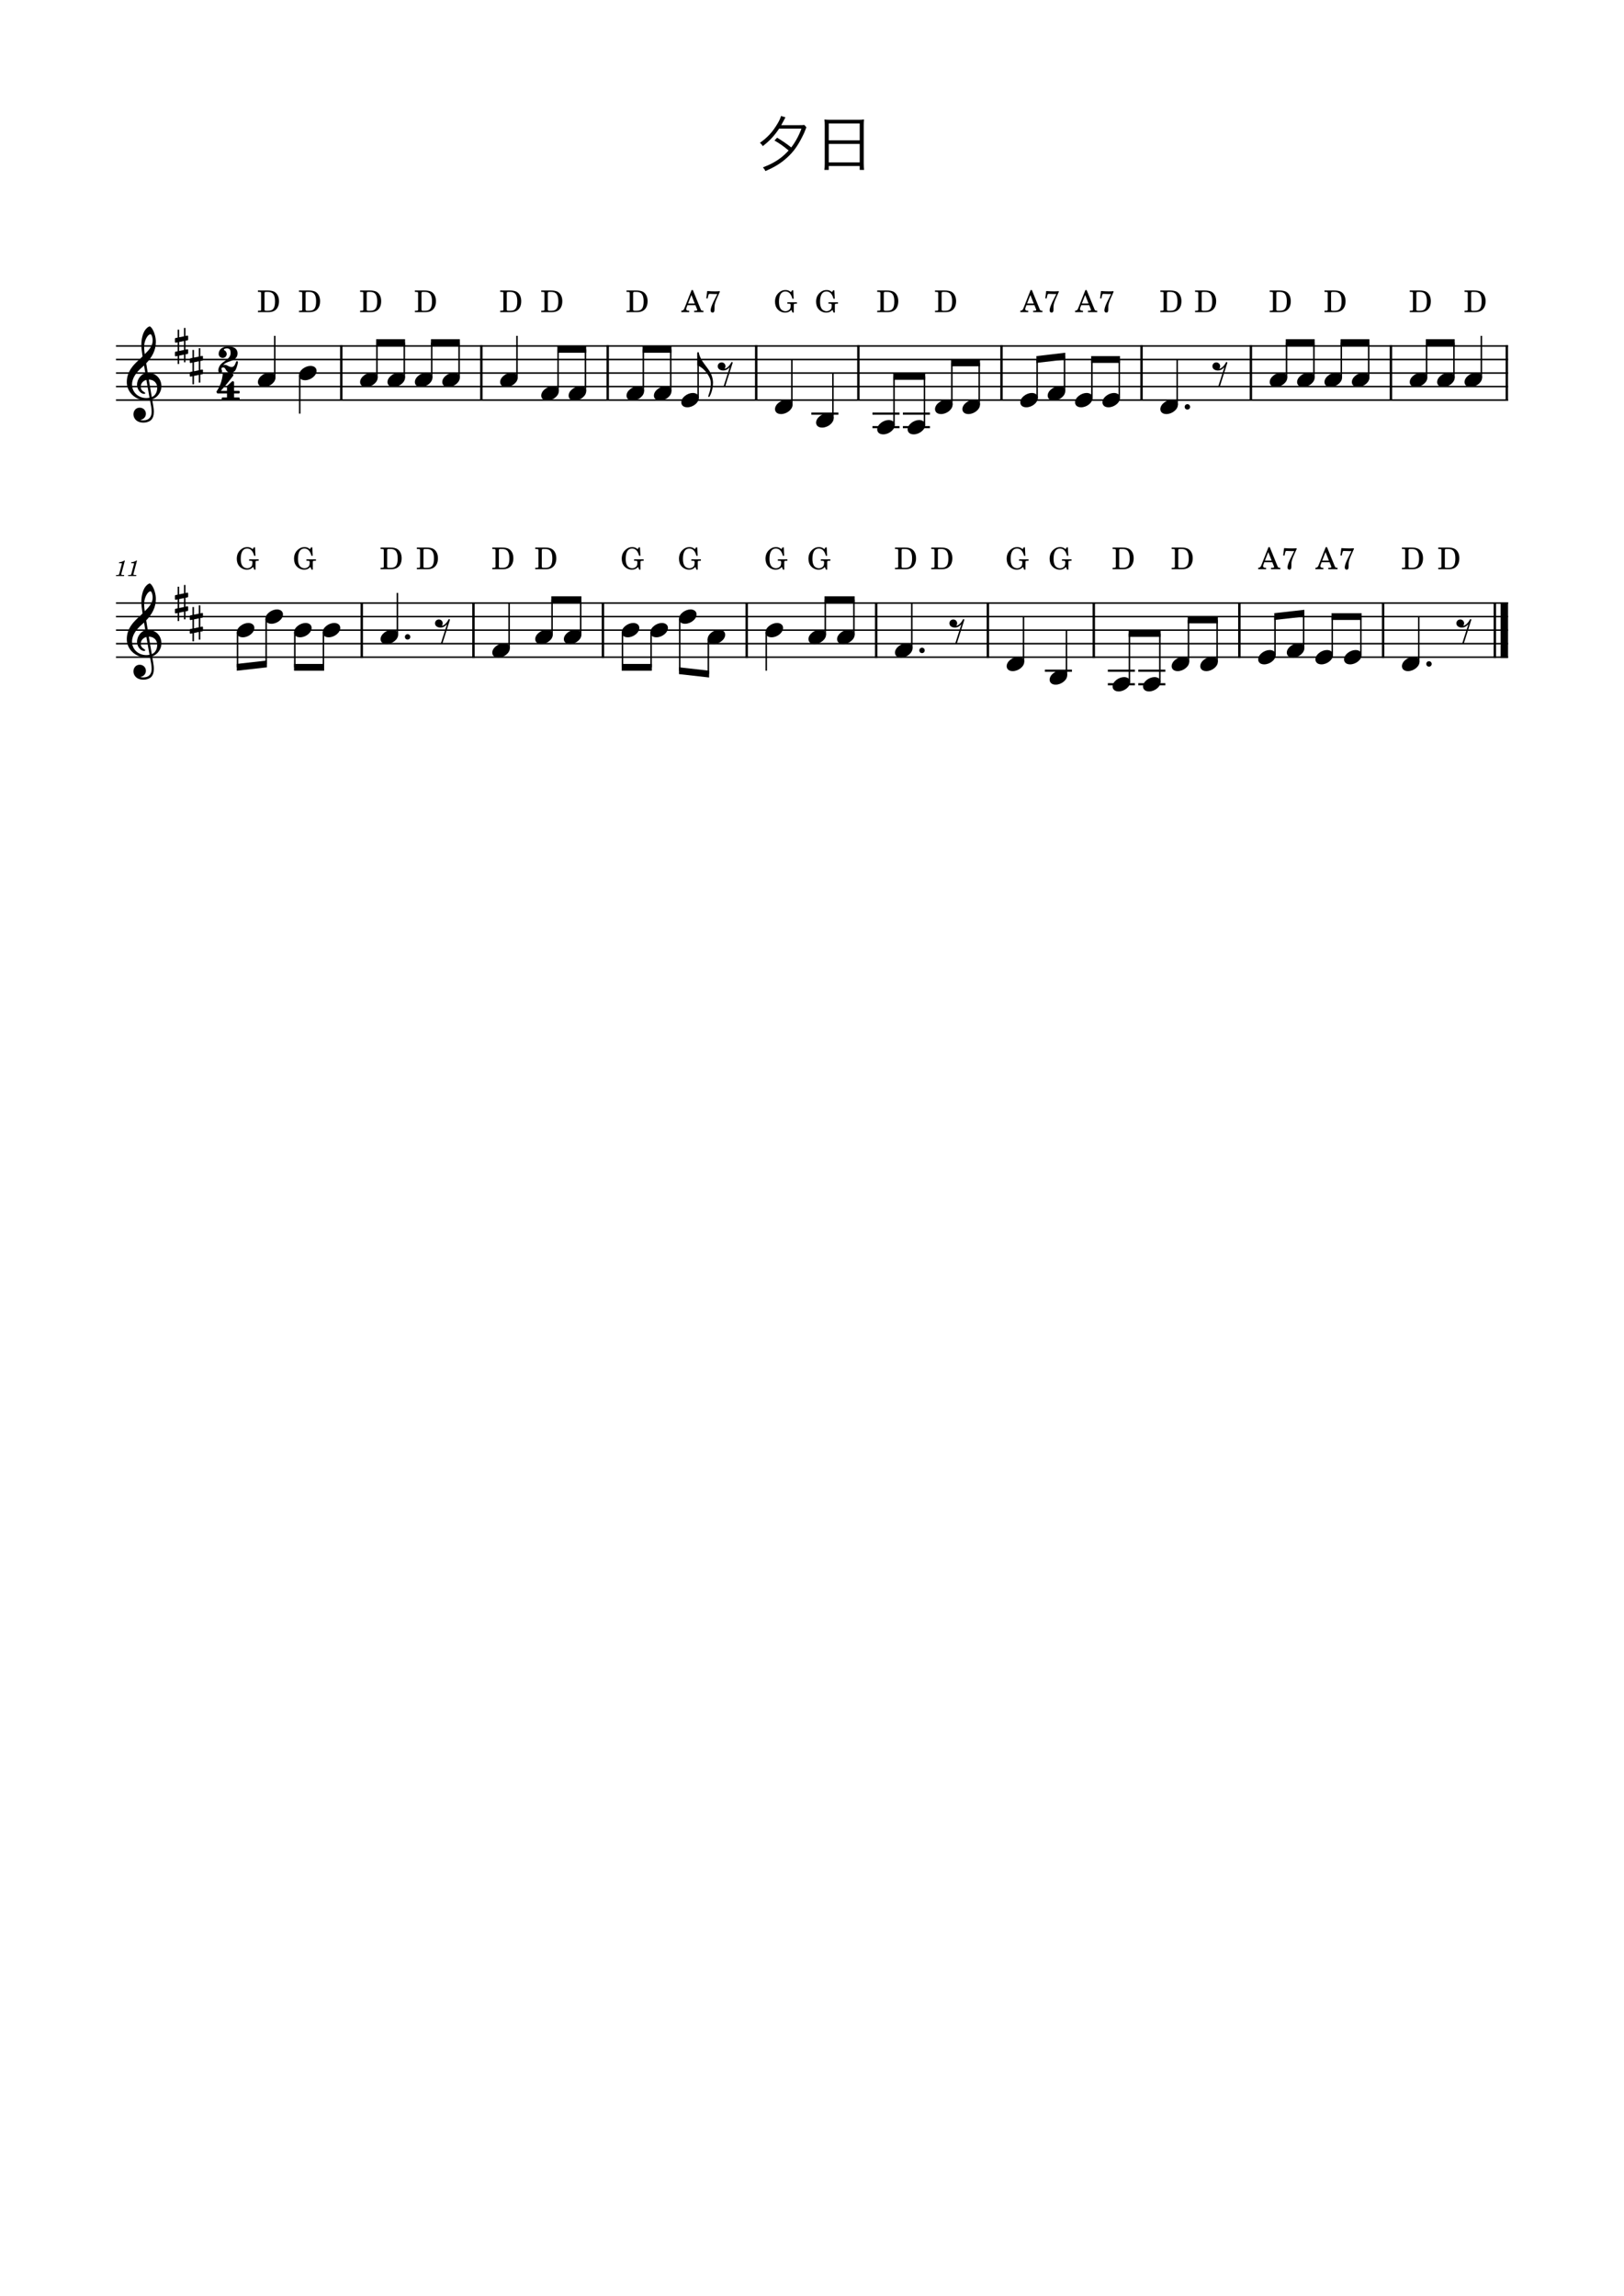 <?xml version="1.0" encoding="UTF-8" standalone="no"?>
<svg width="2977.2px" height="4208.4px" viewBox="0 0 2977.2 4208.4"
 xmlns="http://www.w3.org/2000/svg" xmlns:xlink="http://www.w3.org/1999/xlink" version="1.2" baseProfile="tiny">
<title>夕日</title>
<desc>Generated by MuseScore Studio 4.4.2</desc>
<path class="" fill="#ffffff" fill-rule="evenodd" d="M0,0 L2977.2,0 L2977.2,4208.4 L0,4208.4 L0,0 "/>
<polyline class="StaffLines" fill="none" stroke="#000000" stroke-width="2.73" stroke-linejoin="bevel" points="212.598,634.198 2764.6,634.198"/>
<polyline class="StaffLines" fill="none" stroke="#000000" stroke-width="2.73" stroke-linejoin="bevel" points="212.598,658.998 2764.6,658.998"/>
<polyline class="StaffLines" fill="none" stroke="#000000" stroke-width="2.73" stroke-linejoin="bevel" points="212.598,683.798 2764.6,683.798"/>
<polyline class="StaffLines" fill="none" stroke="#000000" stroke-width="2.73" stroke-linejoin="bevel" points="212.598,708.598 2764.6,708.598"/>
<polyline class="StaffLines" fill="none" stroke="#000000" stroke-width="2.73" stroke-linejoin="bevel" points="212.598,733.398 2764.6,733.398"/>
<polyline class="StaffLines" fill="none" stroke="#000000" stroke-width="2.73" stroke-linejoin="bevel" points="212.598,1105.4 2764.6,1105.4"/>
<polyline class="StaffLines" fill="none" stroke="#000000" stroke-width="2.73" stroke-linejoin="bevel" points="212.598,1130.2 2764.6,1130.2"/>
<polyline class="StaffLines" fill="none" stroke="#000000" stroke-width="2.73" stroke-linejoin="bevel" points="212.598,1155 2764.6,1155"/>
<polyline class="StaffLines" fill="none" stroke="#000000" stroke-width="2.73" stroke-linejoin="bevel" points="212.598,1179.8 2764.6,1179.8"/>
<polyline class="StaffLines" fill="none" stroke="#000000" stroke-width="2.73" stroke-linejoin="bevel" points="212.598,1204.6 2764.6,1204.6"/>
<path class="Text" d="M1419.75,257.47 C1429.98,263.52 1436.03,267.7 1445.71,275.84 C1441.31,280.79 1437.24,284.53 1432.73,288.16 C1423.05,295.75 1413.37,301.14 1398.63,306.86 C1399.07,307.41 1399.4,307.74 1399.62,308.07 C1400.5,309.17 1401.05,309.83 1401.27,310.16 C1401.93,311.04 1402.37,311.92 1403.14,313.57 C1420.52,306.09 1431.3,299.38 1442.41,289.37 C1453.85,279.03 1461.11,269.35 1469.8,252.63 C1473.65,245.26 1474.86,242.4 1477.17,236.24 C1477.61,234.81 1477.83,234.37 1478.38,233.38 L1474.53,228.98 C1472.66,229.31 1470.02,229.42 1465.18,229.42 L1432.18,229.42 C1433.94,226.34 1435.37,223.7 1437.02,220.62 C1438.12,218.2 1439.11,216.55 1439.99,215.12 L1431.74,212.59 C1430.64,216.88 1429.1,220.29 1425.69,226.12 C1416.78,241.41 1407.1,252.08 1393.13,261.76 C1395.66,263.96 1396.76,265.17 1398.41,267.81 C1410.84,258.24 1419.53,248.89 1428.33,235.8 L1469.25,235.8 C1464.63,248.45 1458.14,260.33 1450.55,270.23 C1442.41,263.74 1434.49,258.35 1424.7,252.41 L1419.75,257.47 M1511.93,299.82 C1511.93,304.77 1511.71,308.18 1511.27,311.48 L1519.3,311.48 L1519.3,304.33 L1576.06,304.33 L1576.06,311.48 L1584.09,311.48 C1583.65,308.07 1583.43,304.99 1583.43,299.71 L1583.43,229.2 C1583.43,225.02 1583.54,222.27 1583.98,219.08 C1580.79,219.52 1577.71,219.63 1572.65,219.63 L1523.15,219.63 C1518.09,219.63 1514.9,219.52 1511.38,219.08 C1511.82,222.27 1511.93,225.46 1511.93,229.86 L1511.93,299.82 M1519.3,226.34 L1576.06,226.34 L1576.06,257.14 L1519.3,257.14 L1519.3,226.34 M1519.3,263.85 L1576.06,263.85 L1576.06,297.62 L1519.3,297.62 L1519.3,263.85 "/>
<path class="MeasureNumber" d="M228.958,1027.48 L227.798,1027.48 C225.598,1029.12 221.358,1030.52 218.478,1030.52 L217.998,1032.28 L220.758,1032.28 C223.198,1032.28 223.478,1032.36 223.478,1033.08 C223.478,1033.44 223.478,1033.44 223.078,1034.88 L218.798,1050.88 C218.278,1052.88 218.238,1053 217.878,1053.36 C217.478,1053.76 216.638,1053.88 214.518,1053.92 L212.798,1053.92 L212.598,1055.8 L227.398,1055.8 L227.638,1053.92 L225.478,1053.92 C222.878,1053.92 222.318,1053.72 222.318,1052.84 C222.318,1052.56 222.478,1051.64 222.678,1050.88 L228.958,1027.48 M251.193,1027.48 L250.033,1027.48 C247.833,1029.12 243.593,1030.52 240.713,1030.52 L240.233,1032.28 L242.993,1032.28 C245.433,1032.28 245.713,1032.36 245.713,1033.08 C245.713,1033.44 245.713,1033.44 245.313,1034.88 L241.033,1050.88 C240.513,1052.88 240.473,1053 240.113,1053.36 C239.713,1053.76 238.873,1053.88 236.753,1053.92 L235.033,1053.92 L234.833,1055.8 L249.633,1055.8 L249.873,1053.92 L247.713,1053.92 C245.113,1053.92 244.553,1053.72 244.553,1052.84 C244.553,1052.56 244.713,1051.64 244.913,1050.88 L251.193,1027.48 "/>
<polyline class="BarLine" fill="none" stroke="#000000" stroke-width="4.46" stroke-linejoin="bevel" points="882.419,632.834 882.419,734.762"/>
<polyline class="BarLine" fill="none" stroke="#000000" stroke-width="4.46" stroke-linejoin="bevel" points="2740.42,1104.03 2740.42,1205.96"/>
<polyline class="BarLine" fill="none" stroke="#000000" stroke-width="13.64" stroke-linejoin="bevel" points="2757.78,1104.03 2757.78,1205.96"/>
<polyline class="BarLine" fill="none" stroke="#000000" stroke-width="4.46" stroke-linejoin="bevel" points="2293.19,632.834 2293.19,734.762"/>
<polyline class="BarLine" fill="none" stroke="#000000" stroke-width="4.46" stroke-linejoin="bevel" points="2762.37,632.834 2762.37,734.762"/>
<polyline class="BarLine" fill="none" stroke="#000000" stroke-width="4.46" stroke-linejoin="bevel" points="2535.63,1104.03 2535.63,1205.96"/>
<polyline class="BarLine" fill="none" stroke="#000000" stroke-width="4.46" stroke-linejoin="bevel" points="2092.72,632.834 2092.72,734.762"/>
<polyline class="BarLine" fill="none" stroke="#000000" stroke-width="4.46" stroke-linejoin="bevel" points="663.183,1104.03 663.183,1205.96"/>
<polyline class="BarLine" fill="none" stroke="#000000" stroke-width="4.46" stroke-linejoin="bevel" points="867.977,1104.03 867.977,1205.96"/>
<polyline class="BarLine" fill="none" stroke="#000000" stroke-width="4.46" stroke-linejoin="bevel" points="1835.97,632.834 1835.97,734.762"/>
<polyline class="BarLine" fill="none" stroke="#000000" stroke-width="4.46" stroke-linejoin="bevel" points="1105.31,1104.03 1105.31,1205.96"/>
<polyline class="BarLine" fill="none" stroke="#000000" stroke-width="4.46" stroke-linejoin="bevel" points="1573.64,632.834 1573.64,734.762"/>
<polyline class="BarLine" fill="none" stroke="#000000" stroke-width="4.46" stroke-linejoin="bevel" points="625.667,632.834 625.667,734.762"/>
<polyline class="BarLine" fill="none" stroke="#000000" stroke-width="4.46" stroke-linejoin="bevel" points="1368.89,1104.03 1368.89,1205.96"/>
<polyline class="BarLine" fill="none" stroke="#000000" stroke-width="4.46" stroke-linejoin="bevel" points="2549.94,632.834 2549.94,734.762"/>
<polyline class="BarLine" fill="none" stroke="#000000" stroke-width="4.46" stroke-linejoin="bevel" points="2272.05,1104.03 2272.05,1205.96"/>
<polyline class="BarLine" fill="none" stroke="#000000" stroke-width="4.46" stroke-linejoin="bevel" points="1386.31,632.834 1386.31,734.762"/>
<polyline class="BarLine" fill="none" stroke="#000000" stroke-width="4.46" stroke-linejoin="bevel" points="1606.23,1104.03 1606.23,1205.96"/>
<polyline class="BarLine" fill="none" stroke="#000000" stroke-width="4.46" stroke-linejoin="bevel" points="1811.02,1104.03 1811.02,1205.96"/>
<polyline class="BarLine" fill="none" stroke="#000000" stroke-width="4.46" stroke-linejoin="bevel" points="1114.07,632.834 1114.07,734.762"/>
<polyline class="BarLine" fill="none" stroke="#000000" stroke-width="4.46" stroke-linejoin="bevel" points="2005.17,1104.03 2005.17,1205.96"/>
<polyline class="LedgerLine" fill="none" stroke="#000000" stroke-width="3.97" stroke-linejoin="bevel" points="2086.75,1254.2 2136.33,1254.2"/>
<polyline class="LedgerLine" fill="none" stroke="#000000" stroke-width="3.97" stroke-linejoin="bevel" points="1655.22,782.998 1704.8,782.998"/>
<polyline class="LedgerLine" fill="none" stroke="#000000" stroke-width="3.97" stroke-linejoin="bevel" points="1655.22,758.198 1704.8,758.198"/>
<polyline class="LedgerLine" fill="none" stroke="#000000" stroke-width="3.97" stroke-linejoin="bevel" points="1915.54,1229.4 1965.12,1229.4"/>
<polyline class="LedgerLine" fill="none" stroke="#000000" stroke-width="3.97" stroke-linejoin="bevel" points="1599.43,782.998 1649.02,782.998"/>
<polyline class="LedgerLine" fill="none" stroke="#000000" stroke-width="3.97" stroke-linejoin="bevel" points="1599.43,758.198 1649.02,758.198"/>
<polyline class="LedgerLine" fill="none" stroke="#000000" stroke-width="3.97" stroke-linejoin="bevel" points="2086.75,1229.4 2136.33,1229.4"/>
<polyline class="LedgerLine" fill="none" stroke="#000000" stroke-width="3.97" stroke-linejoin="bevel" points="2030.96,1229.4 2080.55,1229.4"/>
<polyline class="LedgerLine" fill="none" stroke="#000000" stroke-width="3.97" stroke-linejoin="bevel" points="2030.96,1254.2 2080.55,1254.2"/>
<polyline class="LedgerLine" fill="none" stroke="#000000" stroke-width="3.97" stroke-linejoin="bevel" points="1487.42,758.198 1537,758.198"/>
<polyline class="Stem" fill="none" stroke="#000000" stroke-width="2.73" stroke-linejoin="bevel" points="2126.29,1250.23 2126.29,1161.2"/>
<polyline class="Stem" fill="none" stroke="#000000" stroke-width="2.73" stroke-linejoin="bevel" points="2458.94,692.23 2458.94,627.998"/>
<polyline class="Stem" fill="none" stroke="#000000" stroke-width="2.73" stroke-linejoin="bevel" points="1404.73,1159.16 1404.73,1229.4"/>
<polyline class="Stem" fill="none" stroke="#000000" stroke-width="2.73" stroke-linejoin="bevel" points="691,692.23 691,627.998"/>
<polyline class="Stem" fill="none" stroke="#000000" stroke-width="2.73" stroke-linejoin="bevel" points="1526.96,766.63 1526.96,683.798"/>
<polyline class="Stem" fill="none" stroke="#000000" stroke-width="2.73" stroke-linejoin="bevel" points="2231.25,1213.03 2231.25,1136.4"/>
<polyline class="Stem" fill="none" stroke="#000000" stroke-width="2.73" stroke-linejoin="bevel" points="1512.95,1163.43 1512.95,1099.2"/>
<polyline class="Stem" fill="none" stroke="#000000" stroke-width="2.73" stroke-linejoin="bevel" points="1298.6,1171.56 1298.6,1235.45"/>
<polyline class="Stem" fill="none" stroke="#000000" stroke-width="2.73" stroke-linejoin="bevel" points="1565.43,1163.43 1565.43,1099.2"/>
<polyline class="Stem" fill="none" stroke="#000000" stroke-width="2.73" stroke-linejoin="bevel" points="2178.77,1213.03 2178.77,1136.4"/>
<polyline class="Stem" fill="none" stroke="#000000" stroke-width="2.73" stroke-linejoin="bevel" points="1638.97,779.03 1638.97,689.998"/>
<polyline class="Stem" fill="none" stroke="#000000" stroke-width="2.73" stroke-linejoin="bevel" points="1279.81,729.43 1279.81,646.797"/>
<polyline class="Stem" fill="none" stroke="#000000" stroke-width="2.73" stroke-linejoin="bevel" points="2509.14,692.23 2509.14,627.998"/>
<polyline class="Stem" fill="none" stroke="#000000" stroke-width="2.73" stroke-linejoin="bevel" points="1246.11,1134.36 1246.11,1229.55"/>
<polyline class="Stem" fill="none" stroke="#000000" stroke-width="2.73" stroke-linejoin="bevel" points="1193.63,1159.16 1193.63,1223.2"/>
<polyline class="Stem" fill="none" stroke="#000000" stroke-width="2.73" stroke-linejoin="bevel" points="1141.15,1159.16 1141.15,1223.2"/>
<polyline class="Stem" fill="none" stroke="#000000" stroke-width="2.73" stroke-linejoin="bevel" points="1694.76,779.03 1694.76,689.998"/>
<polyline class="Stem" fill="none" stroke="#000000" stroke-width="2.73" stroke-linejoin="bevel" points="1229.61,717.03 1229.61,640.398"/>
<polyline class="Stem" fill="none" stroke="#000000" stroke-width="2.73" stroke-linejoin="bevel" points="1671.56,1188.23 1671.56,1105.4"/>
<polyline class="Stem" fill="none" stroke="#000000" stroke-width="2.73" stroke-linejoin="bevel" points="741.207,692.23 741.207,627.998"/>
<polyline class="Stem" fill="none" stroke="#000000" stroke-width="2.73" stroke-linejoin="bevel" points="1744.97,741.83 1744.97,665.198"/>
<polyline class="Stem" fill="none" stroke="#000000" stroke-width="2.73" stroke-linejoin="bevel" points="2337.38,1200.63 2337.38,1130.05"/>
<polyline class="Stem" fill="none" stroke="#000000" stroke-width="2.73" stroke-linejoin="bevel" points="1064.52,1163.43 1064.52,1099.2"/>
<polyline class="Stem" fill="none" stroke="#000000" stroke-width="2.73" stroke-linejoin="bevel" points="1012.03,1163.43 1012.03,1099.2"/>
<polyline class="Stem" fill="none" stroke="#000000" stroke-width="2.73" stroke-linejoin="bevel" points="1795.17,741.83 1795.17,665.198"/>
<polyline class="Stem" fill="none" stroke="#000000" stroke-width="2.73" stroke-linejoin="bevel" points="933.309,1188.23 933.309,1105.4"/>
<polyline class="Stem" fill="none" stroke="#000000" stroke-width="2.73" stroke-linejoin="bevel" points="549.488,687.965 549.488,758.198"/>
<polyline class="Stem" fill="none" stroke="#000000" stroke-width="2.73" stroke-linejoin="bevel" points="1179.4,717.03 1179.4,640.398"/>
<polyline class="Stem" fill="none" stroke="#000000" stroke-width="2.73" stroke-linejoin="bevel" points="1901.3,729.43 1901.3,658.839"/>
<polyline class="Stem" fill="none" stroke="#000000" stroke-width="2.73" stroke-linejoin="bevel" points="1876.35,1213.03 1876.35,1130.2"/>
<polyline class="Stem" fill="none" stroke="#000000" stroke-width="2.73" stroke-linejoin="bevel" points="2389.87,1188.23 2389.87,1124.15"/>
<polyline class="Stem" fill="none" stroke="#000000" stroke-width="2.73" stroke-linejoin="bevel" points="728.516,1163.43 728.516,1086.8"/>
<polyline class="Stem" fill="none" stroke="#000000" stroke-width="2.73" stroke-linejoin="bevel" points="1951.51,717.03 1951.51,652.958"/>
<polyline class="Stem" fill="none" stroke="#000000" stroke-width="2.73" stroke-linejoin="bevel" points="1073.27,717.03 1073.27,640.398"/>
<polyline class="Stem" fill="none" stroke="#000000" stroke-width="2.73" stroke-linejoin="bevel" points="2001.72,729.43 2001.72,658.998"/>
<polyline class="Stem" fill="none" stroke="#000000" stroke-width="2.73" stroke-linejoin="bevel" points="2442.35,1200.63 2442.35,1130.2"/>
<polyline class="Stem" fill="none" stroke="#000000" stroke-width="2.73" stroke-linejoin="bevel" points="592.891,1159.16 592.891,1223.2"/>
<polyline class="Stem" fill="none" stroke="#000000" stroke-width="2.73" stroke-linejoin="bevel" points="540.408,1159.16 540.408,1223.2"/>
<polyline class="Stem" fill="none" stroke="#000000" stroke-width="2.73" stroke-linejoin="bevel" points="2051.92,729.43 2051.92,658.998"/>
<polyline class="Stem" fill="none" stroke="#000000" stroke-width="2.73" stroke-linejoin="bevel" points="487.925,1134.36 487.925,1217.15"/>
<polyline class="Stem" fill="none" stroke="#000000" stroke-width="2.73" stroke-linejoin="bevel" points="2494.83,1200.63 2494.83,1130.2"/>
<polyline class="Stem" fill="none" stroke="#000000" stroke-width="2.73" stroke-linejoin="bevel" points="1955.08,1237.83 1955.08,1155"/>
<polyline class="Stem" fill="none" stroke="#000000" stroke-width="2.73" stroke-linejoin="bevel" points="2158.05,741.83 2158.05,658.998"/>
<polyline class="Stem" fill="none" stroke="#000000" stroke-width="2.73" stroke-linejoin="bevel" points="435.442,1159.16 435.442,1223.05"/>
<polyline class="Stem" fill="none" stroke="#000000" stroke-width="2.73" stroke-linejoin="bevel" points="503.673,692.23 503.673,615.598"/>
<polyline class="Stem" fill="none" stroke="#000000" stroke-width="2.73" stroke-linejoin="bevel" points="791.415,692.23 791.415,627.998"/>
<polyline class="Stem" fill="none" stroke="#000000" stroke-width="2.73" stroke-linejoin="bevel" points="1023.06,717.03 1023.06,640.398"/>
<polyline class="Stem" fill="none" stroke="#000000" stroke-width="2.73" stroke-linejoin="bevel" points="2600.96,1213.03 2600.96,1130.2"/>
<polyline class="Stem" fill="none" stroke="#000000" stroke-width="2.73" stroke-linejoin="bevel" points="2070.5,1250.23 2070.5,1161.2"/>
<polyline class="Stem" fill="none" stroke="#000000" stroke-width="2.73" stroke-linejoin="bevel" points="947.751,692.23 947.751,615.598"/>
<polyline class="Stem" fill="none" stroke="#000000" stroke-width="2.73" stroke-linejoin="bevel" points="2358.52,692.23 2358.52,627.998"/>
<polyline class="Stem" fill="none" stroke="#000000" stroke-width="2.73" stroke-linejoin="bevel" points="2715.69,692.23 2715.69,615.598"/>
<polyline class="Stem" fill="none" stroke="#000000" stroke-width="2.73" stroke-linejoin="bevel" points="2665.48,692.23 2665.48,627.998"/>
<polyline class="Stem" fill="none" stroke="#000000" stroke-width="2.73" stroke-linejoin="bevel" points="2615.27,692.23 2615.27,627.998"/>
<polyline class="Stem" fill="none" stroke="#000000" stroke-width="2.73" stroke-linejoin="bevel" points="2408.73,692.23 2408.73,627.998"/>
<polyline class="Stem" fill="none" stroke="#000000" stroke-width="2.73" stroke-linejoin="bevel" points="841.623,692.23 841.623,627.998"/>
<polyline class="Stem" fill="none" stroke="#000000" stroke-width="2.73" stroke-linejoin="bevel" points="1451.65,741.83 1451.65,658.998"/>
<path class="Hook" transform="matrix(0.992,0,0,0.992,1278.45,646.598)" d="M0,22.7 C0,23 0.1,23.6 0.8,23.8 C5.1,25.2 13.7,30.6 20.2,41.7 C22,44.8 24.9,49.1 24.9,57.4 C24.9,64.6 23.1,72 20.4,79.2 C20.2,79.8 20.1,80.3 20.1,80.7 C20.1,81.4 20.5,81.7 21.2,81.7 C21.8,81.7 22.3,81.3 22.7,80.6 C27.2,72.6 28.9,63.3 28.9,54.2 C28.4,41.3 21,31.8 21,31.8 C21.3,31.8 11.8,19.5 9.1,15.3 C5.4,9.6 3.7,3.9 3.5,3.5 C3.4,3.2 2.5,-0.4 2.5,-0.4 C2.4,-0.8 1.9,-1.2 1.3,-1.2 C0.6,-1.2 0,-0.6 0,0.1 L0,22.7 "/>
<path class="Note" transform="matrix(0.992,0,0,0.992,2634.62,696.198)" d="M0,4.2 C0,8.5 3.1,13.3 11.2,13.3 C21.6,13.3 32.5,4.8 32.5,-4 C32.5,-9.9 27.5,-13.2 21.3,-13.2 C11.6,-13.2 0,-5 0,4.2"/>
<path class="Note" transform="matrix(0.992,0,0,0.992,2147.91,1217)" d="M0,4.2 C0,8.5 3.1,13.3 11.2,13.3 C21.6,13.3 32.5,4.8 32.5,-4 C32.5,-9.9 27.5,-13.2 21.3,-13.2 C11.6,-13.2 0,-5 0,4.2"/>
<path class="Note" transform="matrix(0.992,0,0,0.992,1042.41,720.998)" d="M0,4.2 C0,8.5 3.1,13.3 11.2,13.3 C21.6,13.3 32.5,4.8 32.5,-4 C32.5,-9.9 27.5,-13.2 21.3,-13.2 C11.6,-13.2 0,-5 0,4.2"/>
<path class="Note" transform="matrix(0.992,0,0,0.992,2478.28,696.198)" d="M0,4.2 C0,8.5 3.1,13.3 11.2,13.3 C21.6,13.3 32.5,4.8 32.5,-4 C32.5,-9.9 27.5,-13.2 21.3,-13.2 C11.6,-13.2 0,-5 0,4.2"/>
<path class="Note" transform="matrix(0.992,0,0,0.992,2428.07,696.198)" d="M0,4.2 C0,8.5 3.1,13.3 11.2,13.3 C21.6,13.3 32.5,4.8 32.5,-4 C32.5,-9.9 27.5,-13.2 21.3,-13.2 C11.6,-13.2 0,-5 0,4.2"/>
<path class="Note" transform="matrix(0.992,0,0,0.992,1148.54,720.998)" d="M0,4.2 C0,8.5 3.1,13.3 11.2,13.3 C21.6,13.3 32.5,4.8 32.5,-4 C32.5,-9.9 27.5,-13.2 21.3,-13.2 C11.6,-13.2 0,-5 0,4.2"/>
<path class="Note" transform="matrix(0.992,0,0,0.992,2377.87,696.198)" d="M0,4.2 C0,8.5 3.1,13.3 11.2,13.3 C21.6,13.3 32.5,4.8 32.5,-4 C32.5,-9.9 27.5,-13.2 21.3,-13.2 C11.6,-13.2 0,-5 0,4.2"/>
<path class="Note" transform="matrix(0.992,0,0,0.992,2570.1,1217)" d="M0,4.2 C0,8.5 3.1,13.3 11.2,13.3 C21.6,13.3 32.5,4.8 32.5,-4 C32.5,-9.9 27.5,-13.2 21.3,-13.2 C11.6,-13.2 0,-5 0,4.2"/>
<path class="Note" transform="matrix(0.992,0,0,0.992,2584.41,696.198)" d="M0,4.2 C0,8.5 3.1,13.3 11.2,13.3 C21.6,13.3 32.5,4.8 32.5,-4 C32.5,-9.9 27.5,-13.2 21.3,-13.2 C11.6,-13.2 0,-5 0,4.2"/>
<path class="Note" transform="matrix(0.992,0,0,0.992,1924.22,1241.8)" d="M0,4.2 C0,8.5 3.1,13.3 11.2,13.3 C21.6,13.3 32.5,4.8 32.5,-4 C32.5,-9.9 27.5,-13.2 21.3,-13.2 C11.6,-13.2 0,-5 0,4.2"/>
<path class="Note" transform="matrix(0.992,0,0,0.992,992.202,720.998)" d="M0,4.2 C0,8.5 3.1,13.3 11.2,13.3 C21.6,13.3 32.5,4.8 32.5,-4 C32.5,-9.9 27.5,-13.2 21.3,-13.2 C11.6,-13.2 0,-5 0,4.2"/>
<path class="Note" transform="matrix(0.992,0,0,0.992,916.891,696.198)" d="M0,4.2 C0,8.5 3.1,13.3 11.2,13.3 C21.6,13.3 32.5,4.8 32.5,-4 C32.5,-9.9 27.5,-13.2 21.3,-13.2 C11.6,-13.2 0,-5 0,4.2"/>
<path class="Note" transform="matrix(0.992,0,0,0.992,2327.66,696.198)" d="M0,4.2 C0,8.5 3.1,13.3 11.2,13.3 C21.6,13.3 32.5,4.8 32.5,-4 C32.5,-9.9 27.5,-13.2 21.3,-13.2 C11.6,-13.2 0,-5 0,4.2"/>
<path class="Note" transform="matrix(0.992,0,0,0.992,1640.7,1192.2)" d="M0,4.2 C0,8.5 3.1,13.3 11.2,13.3 C21.6,13.3 32.5,4.8 32.5,-4 C32.5,-9.9 27.5,-13.2 21.3,-13.2 C11.6,-13.2 0,-5 0,4.2"/>
<path class="Note" transform="matrix(0.992,0,0,0.992,2684.83,696.198)" d="M0,4.2 C0,8.5 3.1,13.3 11.2,13.3 C21.6,13.3 32.5,4.8 32.5,-4 C32.5,-9.9 27.5,-13.2 21.3,-13.2 C11.6,-13.2 0,-5 0,4.2"/>
<path class="Note" transform="matrix(0.992,0,0,0.992,810.762,696.198)" d="M0,4.2 C0,8.5 3.1,13.3 11.2,13.3 C21.6,13.3 32.5,4.8 32.5,-4 C32.5,-9.9 27.5,-13.2 21.3,-13.2 C11.6,-13.2 0,-5 0,4.2"/>
<path class="Note" transform="matrix(0.992,0,0,0.992,1198.75,720.998)" d="M0,4.2 C0,8.5 3.1,13.3 11.2,13.3 C21.6,13.3 32.5,4.8 32.5,-4 C32.5,-9.9 27.5,-13.2 21.3,-13.2 C11.6,-13.2 0,-5 0,4.2"/>
<path class="Note" transform="matrix(0.992,0,0,0.992,2463.97,1204.6)" d="M0,4.2 C0,8.5 3.1,13.3 11.2,13.3 C21.6,13.3 32.5,4.8 32.5,-4 C32.5,-9.9 27.5,-13.2 21.3,-13.2 C11.6,-13.2 0,-5 0,4.2"/>
<path class="Note" transform="matrix(0.992,0,0,0.992,472.812,696.198)" d="M0,4.2 C0,8.5 3.1,13.3 11.2,13.3 C21.6,13.3 32.5,4.8 32.5,-4 C32.5,-9.9 27.5,-13.2 21.3,-13.2 C11.6,-13.2 0,-5 0,4.2"/>
<path class="Note" transform="matrix(0.992,0,0,0.992,1248.95,733.398)" d="M0,4.2 C0,8.5 3.1,13.3 11.2,13.3 C21.6,13.3 32.5,4.8 32.5,-4 C32.5,-9.9 27.5,-13.2 21.3,-13.2 C11.6,-13.2 0,-5 0,4.2"/>
<path class="Note" transform="matrix(0.992,0,0,0.992,1534.57,1167.4)" d="M0,4.2 C0,8.5 3.1,13.3 11.2,13.3 C21.6,13.3 32.5,4.8 32.5,-4 C32.5,-9.9 27.5,-13.2 21.3,-13.2 C11.6,-13.2 0,-5 0,4.2"/>
<path class="Note" transform="matrix(0.992,0,0,0.992,2127.19,745.798)" d="M0,4.2 C0,8.5 3.1,13.3 11.2,13.3 C21.6,13.3 32.5,4.8 32.5,-4 C32.5,-9.9 27.5,-13.2 21.3,-13.2 C11.6,-13.2 0,-5 0,4.2"/>
<path class="Note" transform="matrix(0.992,0,0,0.992,434.078,1155)" d="M0,4.2 C0,8.5 3.1,13.3 11.2,13.3 C21.6,13.3 32.5,4.8 32.5,-4 C32.5,-9.9 27.5,-13.2 21.3,-13.2 C11.6,-13.2 0,-5 0,4.2"/>
<path class="Note" transform="matrix(0.992,0,0,0.992,2039.64,1254.2)" d="M0,4.2 C0,8.5 3.1,13.3 11.2,13.3 C21.6,13.3 32.5,4.8 32.5,-4 C32.5,-9.9 27.5,-13.2 21.3,-13.2 C11.6,-13.2 0,-5 0,4.2"/>
<path class="Note" transform="matrix(0.992,0,0,0.992,1482.09,1167.4)" d="M0,4.2 C0,8.5 3.1,13.3 11.2,13.3 C21.6,13.3 32.5,4.8 32.5,-4 C32.5,-9.9 27.5,-13.2 21.3,-13.2 C11.6,-13.2 0,-5 0,4.2"/>
<path class="Note" transform="matrix(0.992,0,0,0.992,2021.06,733.398)" d="M0,4.2 C0,8.5 3.1,13.3 11.2,13.3 C21.6,13.3 32.5,4.8 32.5,-4 C32.5,-9.9 27.5,-13.2 21.3,-13.2 C11.6,-13.2 0,-5 0,4.2"/>
<path class="Note" transform="matrix(0.992,0,0,0.992,486.561,1130.2)" d="M0,4.2 C0,8.5 3.1,13.3 11.2,13.3 C21.6,13.3 32.5,4.8 32.5,-4 C32.5,-9.9 27.5,-13.2 21.3,-13.2 C11.6,-13.2 0,-5 0,4.2"/>
<path class="Note" transform="matrix(0.992,0,0,0.992,2411.49,1204.6)" d="M0,4.2 C0,8.5 3.1,13.3 11.2,13.3 C21.6,13.3 32.5,4.8 32.5,-4 C32.5,-9.9 27.5,-13.2 21.3,-13.2 C11.6,-13.2 0,-5 0,4.2"/>
<path class="Note" transform="matrix(0.992,0,0,0.992,539.044,1155)" d="M0,4.2 C0,8.5 3.1,13.3 11.2,13.3 C21.6,13.3 32.5,4.8 32.5,-4 C32.5,-9.9 27.5,-13.2 21.3,-13.2 C11.6,-13.2 0,-5 0,4.2"/>
<path class="Note" transform="matrix(0.992,0,0,0.992,760.554,696.198)" d="M0,4.2 C0,8.5 3.1,13.3 11.2,13.3 C21.6,13.3 32.5,4.8 32.5,-4 C32.5,-9.9 27.5,-13.2 21.3,-13.2 C11.6,-13.2 0,-5 0,4.2"/>
<path class="Note" transform="matrix(0.992,0,0,0.992,1420.79,745.798)" d="M0,4.2 C0,8.5 3.1,13.3 11.2,13.3 C21.6,13.3 32.5,4.8 32.5,-4 C32.5,-9.9 27.5,-13.2 21.3,-13.2 C11.6,-13.2 0,-5 0,4.2"/>
<path class="Note" transform="matrix(0.992,0,0,0.992,1403.36,1155)" d="M0,4.2 C0,8.5 3.1,13.3 11.2,13.3 C21.6,13.3 32.5,4.8 32.5,-4 C32.5,-9.9 27.5,-13.2 21.3,-13.2 C11.6,-13.2 0,-5 0,4.2"/>
<path class="Note" transform="matrix(0.992,0,0,0.992,591.527,1155)" d="M0,4.2 C0,8.5 3.1,13.3 11.2,13.3 C21.6,13.3 32.5,4.8 32.5,-4 C32.5,-9.9 27.5,-13.2 21.3,-13.2 C11.6,-13.2 0,-5 0,4.2"/>
<path class="Note" transform="matrix(0.992,0,0,0.992,1970.86,733.398)" d="M0,4.2 C0,8.5 3.1,13.3 11.2,13.3 C21.6,13.3 32.5,4.8 32.5,-4 C32.5,-9.9 27.5,-13.2 21.3,-13.2 C11.6,-13.2 0,-5 0,4.2"/>
<path class="Note" transform="matrix(0.992,0,0,0.992,1920.65,720.998)" d="M0,4.2 C0,8.5 3.1,13.3 11.2,13.3 C21.6,13.3 32.5,4.8 32.5,-4 C32.5,-9.9 27.5,-13.2 21.3,-13.2 C11.6,-13.2 0,-5 0,4.2"/>
<path class="Note" transform="matrix(0.992,0,0,0.992,2359.01,1192.2)" d="M0,4.2 C0,8.5 3.1,13.3 11.2,13.3 C21.6,13.3 32.5,4.8 32.5,-4 C32.5,-9.9 27.5,-13.2 21.3,-13.2 C11.6,-13.2 0,-5 0,4.2"/>
<path class="Note" transform="matrix(0.992,0,0,0.992,697.655,1167.4)" d="M0,4.2 C0,8.5 3.1,13.3 11.2,13.3 C21.6,13.3 32.5,4.8 32.5,-4 C32.5,-9.9 27.5,-13.2 21.3,-13.2 C11.6,-13.2 0,-5 0,4.2"/>
<path class="Note" transform="matrix(0.992,0,0,0.992,1496.1,770.598)" d="M0,4.2 C0,8.5 3.1,13.3 11.2,13.3 C21.6,13.3 32.5,4.8 32.5,-4 C32.5,-9.9 27.5,-13.2 21.3,-13.2 C11.6,-13.2 0,-5 0,4.2"/>
<path class="Note" transform="matrix(0.992,0,0,0.992,2306.52,1204.6)" d="M0,4.2 C0,8.5 3.1,13.3 11.2,13.3 C21.6,13.3 32.5,4.8 32.5,-4 C32.5,-9.9 27.5,-13.2 21.3,-13.2 C11.6,-13.2 0,-5 0,4.2"/>
<path class="Note" transform="matrix(0.992,0,0,0.992,548.124,683.798)" d="M0,4.2 C0,8.5 3.1,13.3 11.2,13.3 C21.6,13.3 32.5,4.8 32.5,-4 C32.5,-9.9 27.5,-13.2 21.3,-13.2 C11.6,-13.2 0,-5 0,4.2"/>
<path class="Note" transform="matrix(0.992,0,0,0.992,1297.23,1167.4)" d="M0,4.2 C0,8.5 3.1,13.3 11.2,13.3 C21.6,13.3 32.5,4.8 32.5,-4 C32.5,-9.9 27.5,-13.2 21.3,-13.2 C11.6,-13.2 0,-5 0,4.2"/>
<path class="Note" transform="matrix(0.992,0,0,0.992,710.347,696.198)" d="M0,4.2 C0,8.5 3.1,13.3 11.2,13.3 C21.6,13.3 32.5,4.8 32.5,-4 C32.5,-9.9 27.5,-13.2 21.3,-13.2 C11.6,-13.2 0,-5 0,4.2"/>
<path class="Note" transform="matrix(0.992,0,0,0.992,1870.44,733.398)" d="M0,4.2 C0,8.5 3.1,13.3 11.2,13.3 C21.6,13.3 32.5,4.8 32.5,-4 C32.5,-9.9 27.5,-13.2 21.3,-13.2 C11.6,-13.2 0,-5 0,4.2"/>
<path class="Note" transform="matrix(0.992,0,0,0.992,1764.31,745.798)" d="M0,4.2 C0,8.5 3.1,13.3 11.2,13.3 C21.6,13.3 32.5,4.8 32.5,-4 C32.5,-9.9 27.5,-13.2 21.3,-13.2 C11.6,-13.2 0,-5 0,4.2"/>
<path class="Note" transform="matrix(0.992,0,0,0.992,902.449,1192.2)" d="M0,4.2 C0,8.5 3.1,13.3 11.2,13.3 C21.6,13.3 32.5,4.8 32.5,-4 C32.5,-9.9 27.5,-13.2 21.3,-13.2 C11.6,-13.2 0,-5 0,4.2"/>
<path class="Note" transform="matrix(0.992,0,0,0.992,660.139,696.198)" d="M0,4.2 C0,8.5 3.1,13.3 11.2,13.3 C21.6,13.3 32.5,4.8 32.5,-4 C32.5,-9.9 27.5,-13.2 21.3,-13.2 C11.6,-13.2 0,-5 0,4.2"/>
<path class="Note" transform="matrix(0.992,0,0,0.992,2200.39,1217)" d="M0,4.2 C0,8.5 3.1,13.3 11.2,13.3 C21.6,13.3 32.5,4.8 32.5,-4 C32.5,-9.9 27.5,-13.2 21.3,-13.2 C11.6,-13.2 0,-5 0,4.2"/>
<path class="Note" transform="matrix(0.992,0,0,0.992,981.173,1167.4)" d="M0,4.2 C0,8.5 3.1,13.3 11.2,13.3 C21.6,13.3 32.5,4.8 32.5,-4 C32.5,-9.9 27.5,-13.2 21.3,-13.2 C11.6,-13.2 0,-5 0,4.2"/>
<path class="Note" transform="matrix(0.992,0,0,0.992,2095.43,1254.2)" d="M0,4.2 C0,8.5 3.1,13.3 11.2,13.3 C21.6,13.3 32.5,4.8 32.5,-4 C32.5,-9.9 27.5,-13.2 21.3,-13.2 C11.6,-13.2 0,-5 0,4.2"/>
<path class="Note" transform="matrix(0.992,0,0,0.992,1244.75,1130.2)" d="M0,4.2 C0,8.5 3.1,13.3 11.2,13.3 C21.6,13.3 32.5,4.8 32.5,-4 C32.5,-9.9 27.5,-13.2 21.3,-13.2 C11.6,-13.2 0,-5 0,4.2"/>
<path class="Note" transform="matrix(0.992,0,0,0.992,1608.11,782.998)" d="M0,4.2 C0,8.5 3.1,13.3 11.2,13.3 C21.6,13.3 32.5,4.8 32.5,-4 C32.5,-9.9 27.5,-13.2 21.3,-13.2 C11.6,-13.2 0,-5 0,4.2"/>
<path class="Note" transform="matrix(0.992,0,0,0.992,1033.66,1167.4)" d="M0,4.2 C0,8.5 3.1,13.3 11.2,13.3 C21.6,13.3 32.5,4.8 32.5,-4 C32.5,-9.9 27.5,-13.2 21.3,-13.2 C11.6,-13.2 0,-5 0,4.2"/>
<path class="Note" transform="matrix(0.992,0,0,0.992,1714.11,745.798)" d="M0,4.2 C0,8.5 3.1,13.3 11.2,13.3 C21.6,13.3 32.5,4.8 32.5,-4 C32.5,-9.9 27.5,-13.2 21.3,-13.2 C11.6,-13.2 0,-5 0,4.2"/>
<path class="Note" transform="matrix(0.992,0,0,0.992,1663.9,782.998)" d="M0,4.2 C0,8.5 3.1,13.3 11.2,13.3 C21.6,13.3 32.5,4.8 32.5,-4 C32.5,-9.9 27.5,-13.2 21.3,-13.2 C11.6,-13.2 0,-5 0,4.2"/>
<path class="Note" transform="matrix(0.992,0,0,0.992,1192.27,1155)" d="M0,4.2 C0,8.5 3.1,13.3 11.2,13.3 C21.6,13.3 32.5,4.8 32.5,-4 C32.5,-9.9 27.5,-13.2 21.3,-13.2 C11.6,-13.2 0,-5 0,4.2"/>
<path class="Note" transform="matrix(0.992,0,0,0.992,1139.78,1155)" d="M0,4.2 C0,8.5 3.1,13.3 11.2,13.3 C21.6,13.3 32.5,4.8 32.5,-4 C32.5,-9.9 27.5,-13.2 21.3,-13.2 C11.6,-13.2 0,-5 0,4.2"/>
<path class="Note" transform="matrix(0.992,0,0,0.992,1845.49,1217)" d="M0,4.2 C0,8.5 3.1,13.3 11.2,13.3 C21.6,13.3 32.5,4.8 32.5,-4 C32.5,-9.9 27.5,-13.2 21.3,-13.2 C11.6,-13.2 0,-5 0,4.2"/>
<path class="Clef" transform="matrix(0.992,0,0,0.992,232.438,708.598)" d="M12.3,51.3 C12.3,57.9 17.3,66.6 30.8,66.6 C35.5,66.6 39.6,65.4 43.2,63.2 C48.6,59.4 50,52.8 50,46.5 C50,42.6 49.4,38.1 48.4,32.4 C48.1,30.4 47.5,27.4 46.9,23.5 C56.7,20.3 64,10.1 64,-0.2 C64,-15.3 53.3,-25.5 38.7,-25.5 C37.7,-31.5 36.7,-37.4 35.9,-43 C46.4,-54.1 53.7,-66.6 53.7,-82.5 C53.7,-91.6 50.9,-99 49.3,-102.6 C46.9,-107.7 44,-111.2 42.2,-111.2 C41.5,-111.2 38.4,-110 35.1,-106.1 C28.7,-98.5 26.9,-85.7 26.9,-77.3 C26.9,-71.9 27.4,-67 29.1,-55.8 C29,-55.7 23.8,-50.4 21.7,-48.7 C12.6,-40.3 0,-28.1 0,-8.1 C0,10.6 16.3,25.3 34.9,25.3 C37.8,25.3 40.5,25 42.8,24.6 C44.7,34.2 45.9,41.2 45.9,46.5 C45.9,56.9 40.5,62.4 30.4,62.4 C28,62.4 25.9,61.9 25.7,61.9 C25.6,61.8 25.4,61.7 25.4,61.6 C25.4,61.4 25.6,61.3 25.9,61.3 C30.6,60.5 35.3,56.5 35.3,50.1 C35.3,44.7 31.2,39 23.7,39 C16.7,39 12.3,44.7 12.3,51.3 M33.2,-82.2 C34.1,-86.2 38.7,-96.7 43.9,-96.7 C45.4,-96.7 47.8,-91.9 47.8,-84.9 C47.8,-74.5 40.1,-66.7 33.2,-59.9 C32.6,-63.9 32.1,-67.8 32.1,-72 C32.1,-75.7 32.4,-79.1 33.2,-82.2 M42,20.6 C40,21 38.1,21.2 36.2,21.2 C21.9,21.2 9.7,11.2 9.7,-3.9 C9.7,-16.1 18.3,-27 27.1,-34.6 C28.8,-36.1 30.4,-37.5 31.9,-39 C32.8,-33.6 33.5,-28.9 34.2,-24.8 C25.1,-22.1 18.9,-12.5 18.9,-3.1 C18.9,3.9 24.4,13.5 32.4,13.5 C33.2,13.5 34.1,13.1 34.1,12.2 C34.1,11.3 33.1,10.8 31.9,10 C28,7.6 25.8,5 25.8,0.1 C25.8,-6 30.4,-10.9 36.2,-12.3 L42,20.6 M56.2,2.1 C56.2,9.2 53.3,16.5 46.2,19.4 C44.1,7.4 41.4,-8.5 40.7,-12.9 C49.7,-12.9 56.2,-6.8 56.2,2.1"/>
<path class="Clef" transform="matrix(0.992,0,0,0.992,232.438,1179.8)" d="M12.3,51.3 C12.3,57.9 17.3,66.6 30.8,66.6 C35.5,66.6 39.6,65.4 43.2,63.2 C48.6,59.4 50,52.8 50,46.5 C50,42.6 49.4,38.1 48.4,32.4 C48.1,30.4 47.5,27.4 46.9,23.5 C56.7,20.3 64,10.1 64,-0.2 C64,-15.3 53.3,-25.5 38.7,-25.5 C37.7,-31.5 36.7,-37.4 35.9,-43 C46.4,-54.1 53.7,-66.6 53.7,-82.5 C53.7,-91.6 50.9,-99 49.3,-102.6 C46.9,-107.7 44,-111.2 42.2,-111.2 C41.5,-111.2 38.4,-110 35.1,-106.1 C28.7,-98.5 26.9,-85.7 26.9,-77.3 C26.9,-71.9 27.4,-67 29.1,-55.8 C29,-55.7 23.8,-50.4 21.7,-48.7 C12.6,-40.3 0,-28.1 0,-8.1 C0,10.6 16.3,25.3 34.9,25.3 C37.8,25.3 40.5,25 42.8,24.6 C44.7,34.2 45.9,41.2 45.9,46.5 C45.9,56.9 40.5,62.4 30.4,62.4 C28,62.4 25.9,61.9 25.7,61.9 C25.6,61.8 25.4,61.7 25.4,61.6 C25.4,61.4 25.6,61.3 25.9,61.3 C30.6,60.5 35.3,56.5 35.3,50.1 C35.3,44.7 31.2,39 23.7,39 C16.7,39 12.3,44.7 12.3,51.3 M33.2,-82.2 C34.1,-86.2 38.7,-96.7 43.9,-96.7 C45.4,-96.7 47.8,-91.9 47.8,-84.9 C47.8,-74.5 40.1,-66.7 33.2,-59.9 C32.6,-63.9 32.1,-67.8 32.1,-72 C32.1,-75.7 32.4,-79.1 33.2,-82.2 M42,20.6 C40,21 38.1,21.2 36.2,21.2 C21.9,21.2 9.7,11.2 9.7,-3.9 C9.7,-16.1 18.3,-27 27.1,-34.6 C28.8,-36.1 30.4,-37.5 31.9,-39 C32.8,-33.6 33.5,-28.9 34.2,-24.8 C25.1,-22.1 18.9,-12.5 18.9,-3.1 C18.9,3.9 24.4,13.5 32.4,13.5 C33.2,13.5 34.1,13.1 34.1,12.2 C34.1,11.3 33.1,10.8 31.9,10 C28,7.6 25.8,5 25.8,0.1 C25.8,-6 30.4,-10.9 36.2,-12.3 L42,20.6 M56.2,2.1 C56.2,9.2 53.3,16.5 46.2,19.4 C44.1,7.4 41.4,-8.5 40.7,-12.9 C49.7,-12.9 56.2,-6.8 56.2,2.1"/>
<path class="KeySig" transform="matrix(0.992,0,0,0.992,320.711,634.198)" d="M23.3,-10.5 C23.9,-10.6 24.4,-11.3 24.4,-11.9 L24.4,-17.8 C24.4,-18.8 23.7,-19.2 22.8,-19.2 L19.5,-18.5 L19.5,-33.4 L16.7,-33.4 L16.7,-17.9 L7.8,-16.1 L7.8,-30.2 L5,-30.2 L5,-15.5 L1.1,-14.7 C0.5,-14.6 0,-13.9 0,-13.3 L0,-7.5 C0,-6.4 0.8,-6.1 1.7,-6.1 L5,-6.8 L5,9.7 L1.1,10.5 C0.5,10.6 0,11.3 0,11.9 L0,17.7 C0,18.8 0.8,19.1 1.7,19.1 L5,18.4 L5,33.3 L7.8,33.3 L7.8,17.8 L16.7,16 L16.7,30.1 L19.5,30.1 L19.5,15.4 L23.3,14.7 C23.9,14.6 24.4,13.9 24.4,13.3 L24.4,7.4 C24.4,6.4 23.7,6 22.8,6 L19.5,6.7 L19.5,-9.8 L23.3,-10.5 M7.8,-7.4 L16.7,-9.2 L16.7,7.3 L7.8,9.2 L7.8,-7.4 "/>
<path class="KeySig" transform="matrix(0.992,0,0,0.992,347.882,671.398)" d="M23.3,-10.5 C23.9,-10.6 24.4,-11.3 24.4,-11.9 L24.4,-17.8 C24.4,-18.8 23.7,-19.2 22.8,-19.2 L19.5,-18.5 L19.5,-33.4 L16.7,-33.4 L16.7,-17.9 L7.8,-16.1 L7.8,-30.2 L5,-30.2 L5,-15.5 L1.1,-14.7 C0.5,-14.6 0,-13.9 0,-13.3 L0,-7.5 C0,-6.4 0.8,-6.1 1.7,-6.1 L5,-6.8 L5,9.7 L1.1,10.5 C0.5,10.6 0,11.3 0,11.9 L0,17.7 C0,18.8 0.8,19.1 1.7,19.1 L5,18.4 L5,33.3 L7.8,33.3 L7.8,17.8 L16.7,16 L16.7,30.1 L19.5,30.1 L19.5,15.4 L23.3,14.7 C23.9,14.6 24.4,13.9 24.4,13.3 L24.4,7.4 C24.4,6.4 23.7,6 22.8,6 L19.5,6.7 L19.5,-9.8 L23.3,-10.5 M7.8,-7.4 L16.7,-9.2 L16.7,7.3 L7.8,9.2 L7.8,-7.4 "/>
<path class="KeySig" transform="matrix(0.992,0,0,0.992,320.711,1105.4)" d="M23.3,-10.5 C23.9,-10.6 24.4,-11.3 24.4,-11.9 L24.4,-17.8 C24.4,-18.8 23.7,-19.2 22.8,-19.2 L19.5,-18.5 L19.5,-33.4 L16.7,-33.4 L16.7,-17.9 L7.8,-16.1 L7.8,-30.2 L5,-30.2 L5,-15.5 L1.1,-14.7 C0.5,-14.6 0,-13.9 0,-13.3 L0,-7.5 C0,-6.4 0.8,-6.1 1.7,-6.1 L5,-6.8 L5,9.7 L1.1,10.5 C0.5,10.6 0,11.3 0,11.9 L0,17.7 C0,18.8 0.8,19.1 1.7,19.1 L5,18.4 L5,33.3 L7.8,33.3 L7.8,17.8 L16.7,16 L16.7,30.1 L19.5,30.1 L19.5,15.4 L23.3,14.7 C23.9,14.6 24.4,13.9 24.4,13.3 L24.4,7.4 C24.4,6.4 23.7,6 22.8,6 L19.5,6.7 L19.5,-9.8 L23.3,-10.5 M7.8,-7.4 L16.7,-9.2 L16.7,7.3 L7.8,9.2 L7.8,-7.4 "/>
<path class="KeySig" transform="matrix(0.992,0,0,0.992,347.882,1142.6)" d="M23.3,-10.5 C23.9,-10.6 24.4,-11.3 24.4,-11.9 L24.4,-17.8 C24.4,-18.8 23.7,-19.2 22.8,-19.2 L19.5,-18.5 L19.5,-33.4 L16.7,-33.4 L16.7,-17.9 L7.8,-16.1 L7.8,-30.2 L5,-30.2 L5,-15.5 L1.1,-14.7 C0.5,-14.6 0,-13.9 0,-13.3 L0,-7.5 C0,-6.4 0.8,-6.1 1.7,-6.1 L5,-6.8 L5,9.7 L1.1,10.5 C0.5,10.6 0,11.3 0,11.9 L0,17.7 C0,18.8 0.8,19.1 1.7,19.1 L5,18.4 L5,33.3 L7.8,33.3 L7.8,17.8 L16.7,16 L16.7,30.1 L19.5,30.1 L19.5,15.4 L23.3,14.7 C23.9,14.6 24.4,13.9 24.4,13.3 L24.4,7.4 C24.4,6.4 23.7,6 22.8,6 L19.5,6.7 L19.5,-9.8 L23.3,-10.5 M7.8,-7.4 L16.7,-9.2 L16.7,7.3 L7.8,9.2 L7.8,-7.4 "/>
<path class="TimeSig" transform="matrix(0.992,0,0,0.992,398.769,659.494)" d="M34.2,3.9 C33.4,6.1 31.4,13.3 26.5,13.3 C20,13.3 18.6,9.3 13.2,9.3 C12.4,9.3 11.6,9.4 10.6,9.6 C10.6,9.6 13.1,5.8 23.7,2.5 C34.3,-0.8 37,-6 37,-12 C37,-16.2 35.1,-24.5 20,-24.5 C4.9,-24.5 2.1,-15.4 2.1,-10.8 C2.1,-6.7 5.5,-3.4 9.6,-3.4 C13.7,-3.4 17,-6.7 17,-10.8 C17,-13.6 15,-16.7 12.4,-17.7 C12.1,-17.8 11.7,-18.3 11.7,-18.8 C11.7,-19.4 12.2,-20.1 14,-20.6 C14.5,-20.8 15.9,-21.1 17.4,-21.1 C23.1,-21.1 24.2,-17.6 24.2,-12.5 C24.2,-0.8 10.3,1.7 4.5,10.4 C4.5,10.4 1.5,14.6 1.5,19.3 C1.5,24 3.9,24.3 5.1,24.3 C6.7,24.3 8.4,23 8.4,21.2 C8.4,20.8 8.3,20.4 8.1,19.9 C7.5,18.5 7.3,17.4 7.3,16.6 C7.3,16.3 7.3,16 7.4,15.7 C7.5,15.1 8.3,14.1 10.7,14.1 C13.6,14.1 14.7,17.5 16.5,20.1 C18.3,22.7 21.1,24.3 24.3,24.3 C27.5,24.3 31.8,22 33.6,18.3 C35.4,14.6 37.7,7.1 37.7,4.4 C37.7,3.1 36.9,2.5 36,2.5 C35.3,2.5 34.6,2.9 34.2,3.9"/>
<path class="TimeSig" transform="matrix(0.992,0,0,0.992,395.498,708.598)" d="M20.8,12.7 L20.8,20.1 L12.5,20.1 C11.8,20.1 11.1,20.7 11.1,21.5 L11.1,23.4 C11.1,24.2 11.8,24.8 12.5,24.8 L42.8,24.8 C43.6,24.8 44.2,24.2 44.2,23.4 L44.2,21.5 C44.2,20.7 43.6,20.1 42.8,20.1 L33.9,20.1 L33.9,12.7 L42.8,12.7 C43.6,12.7 44.2,12 44.2,11.2 L44.2,9.3 C44.2,8.6 43.6,7.9 42.8,7.9 L33.9,7.9 L33.9,-8 C33.9,-8.6 33.6,-9.1 33.1,-9.3 L31.9,-9.9 C31.7,-10 31.4,-10.1 31.2,-10.1 C30.9,-10 30.5,-9.9 30.3,-9.7 L21.2,-1.4 C20.9,-1.1 20.8,-0.7 20.8,-0.3 L20.8,7.9 L9.3,7.9 C9.3,7.9 20.4,-4.1 32.2,-19.9 C32.6,-20.4 32.7,-20.9 32.7,-21.3 C32.7,-21.8 32.5,-22.2 32.4,-22.3 L30.2,-24.5 C30,-24.7 29.6,-24.9 29.2,-24.9 C28.6,-24.9 15.1,-24.9 14.4,-24.9 C13.6,-24.9 13.1,-24.3 13,-23.7 C13,-23.7 12.5,-16.3 9.9,-8.2 C7.3,-0.1 4.3,4.9 1.7,8.6 C1.7,8.6 1.4,9.1 1.4,9.7 C1.4,9.9 1.4,10.1 1.5,10.3 C1.9,11 2.5,12.1 2.5,12.1 C2.5,12.1 2.7,12.7 3.6,12.7 L20.8,12.7 "/>
<path class="Rest" transform="matrix(0.992,0,0,0.992,1315.79,683.798)" d="M26.7,-20.3 C26.6,-20.3 26.4,-20.4 26.3,-20.4 C25.7,-20.4 25.2,-20.1 25,-19.6 C22.7,-15 17.9,-8.8 12.5,-7.8 C13.6,-9.1 14.3,-10.7 14.3,-12.6 C14.3,-16.5 11.1,-19.7 7.2,-19.7 C3.2,-19.7 0,-16.5 0,-12.6 C0,-7.2 5.3,-4.7 10,-4.7 C15.3,-4.7 18.8,-7.2 22.2,-10.9 L10.8,24.7 L13.5,25.5 L27.5,-18.6 C27.6,-18.7 27.6,-18.9 27.6,-19.1 C27.6,-19.6 27.3,-20 26.7,-20.3"/>
<path class="Rest" transform="matrix(0.992,0,0,0.992,2669.9,1155)" d="M26.7,-20.3 C26.6,-20.3 26.4,-20.4 26.3,-20.4 C25.7,-20.4 25.2,-20.1 25,-19.6 C22.7,-15 17.9,-8.8 12.5,-7.8 C13.6,-9.1 14.3,-10.7 14.3,-12.6 C14.3,-16.5 11.1,-19.7 7.2,-19.7 C3.2,-19.7 0,-16.5 0,-12.6 C0,-7.2 5.3,-4.7 10,-4.7 C15.3,-4.7 18.8,-7.2 22.2,-10.9 L10.8,24.7 L13.5,25.5 L27.5,-18.6 C27.6,-18.7 27.6,-18.9 27.6,-19.1 C27.6,-19.6 27.3,-20 26.7,-20.3"/>
<path class="Rest" transform="matrix(0.992,0,0,0.992,1740.49,1155)" d="M26.7,-20.3 C26.6,-20.3 26.4,-20.4 26.3,-20.4 C25.7,-20.4 25.2,-20.1 25,-19.6 C22.7,-15 17.9,-8.8 12.5,-7.8 C13.6,-9.1 14.3,-10.7 14.3,-12.6 C14.3,-16.5 11.1,-19.7 7.2,-19.7 C3.2,-19.7 0,-16.5 0,-12.6 C0,-7.2 5.3,-4.7 10,-4.7 C15.3,-4.7 18.8,-7.2 22.2,-10.9 L10.8,24.7 L13.5,25.5 L27.5,-18.6 C27.6,-18.7 27.6,-18.9 27.6,-19.1 C27.6,-19.6 27.3,-20 26.7,-20.3"/>
<path class="Rest" transform="matrix(0.992,0,0,0.992,2222.66,683.798)" d="M26.7,-20.3 C26.6,-20.3 26.4,-20.4 26.3,-20.4 C25.7,-20.4 25.2,-20.1 25,-19.6 C22.7,-15 17.9,-8.8 12.5,-7.8 C13.6,-9.1 14.3,-10.7 14.3,-12.6 C14.3,-16.5 11.1,-19.7 7.2,-19.7 C3.2,-19.7 0,-16.5 0,-12.6 C0,-7.2 5.3,-4.7 10,-4.7 C15.3,-4.7 18.8,-7.2 22.2,-10.9 L10.8,24.7 L13.5,25.5 L27.5,-18.6 C27.6,-18.7 27.6,-18.9 27.6,-19.1 C27.6,-19.6 27.3,-20 26.7,-20.3"/>
<path class="Rest" transform="matrix(0.992,0,0,0.992,797.452,1155)" d="M26.7,-20.3 C26.6,-20.3 26.4,-20.4 26.3,-20.4 C25.7,-20.4 25.2,-20.1 25,-19.6 C22.7,-15 17.9,-8.8 12.5,-7.8 C13.6,-9.1 14.3,-10.7 14.3,-12.6 C14.3,-16.5 11.1,-19.7 7.2,-19.7 C3.2,-19.7 0,-16.5 0,-12.6 C0,-7.2 5.3,-4.7 10,-4.7 C15.3,-4.7 18.8,-7.2 22.2,-10.9 L10.8,24.7 L13.5,25.5 L27.5,-18.6 C27.6,-18.7 27.6,-18.9 27.6,-19.1 C27.6,-19.6 27.3,-20 26.7,-20.3"/>
<path class="Beam" fill-rule="evenodd" d="M1139.78,1217 L1195,1217 L1195,1229.4 L1139.78,1229.4 L1139.78,1217 "/>
<path class="Beam" fill-rule="evenodd" d="M539.044,1217 L594.255,1217 L594.255,1229.4 L539.044,1229.4 L539.044,1217 "/>
<path class="Beam" fill-rule="evenodd" d="M790.051,621.798 L842.987,621.798 L842.987,634.198 L790.051,634.198 L790.051,621.798 "/>
<path class="Beam" fill-rule="evenodd" d="M2000.35,652.798 L2053.29,652.798 L2053.29,665.198 L2000.35,665.198 L2000.35,652.798 "/>
<path class="Beam" fill-rule="evenodd" d="M2440.99,1124 L2496.2,1124 L2496.2,1136.4 L2440.99,1136.4 L2440.99,1124 "/>
<path class="Beam" fill-rule="evenodd" d="M1511.58,1093 L1566.79,1093 L1566.79,1105.4 L1511.58,1105.4 L1511.58,1093 "/>
<path class="Beam" fill-rule="evenodd" d="M2069.14,1155 L2127.65,1155 L2127.65,1167.4 L2069.14,1167.4 L2069.14,1155 "/>
<path class="Beam" fill-rule="evenodd" d="M434.078,1216.96 L489.289,1210.76 L489.289,1223.24 L434.078,1229.44 L434.078,1216.96 "/>
<path class="Beam" fill-rule="evenodd" d="M2336.02,1123.96 L2391.23,1117.76 L2391.23,1130.24 L2336.02,1136.44 L2336.02,1123.96 "/>
<path class="Beam" fill-rule="evenodd" d="M1899.94,652.756 L1952.87,646.556 L1952.87,659.041 L1899.94,665.241 L1899.94,652.756 "/>
<path class="Beam" fill-rule="evenodd" d="M1010.67,1093 L1065.88,1093 L1065.88,1105.4 L1010.67,1105.4 L1010.67,1093 "/>
<path class="Beam" fill-rule="evenodd" d="M1244.75,1223.16 L1299.96,1229.36 L1299.96,1241.84 L1244.75,1235.64 L1244.75,1223.16 "/>
<path class="Beam" fill-rule="evenodd" d="M689.636,621.798 L742.571,621.798 L742.571,634.198 L689.636,634.198 L689.636,621.798 "/>
<path class="Beam" fill-rule="evenodd" d="M2357.16,621.798 L2410.09,621.798 L2410.09,634.198 L2357.16,634.198 L2357.16,621.798 "/>
<path class="Beam" fill-rule="evenodd" d="M1743.6,658.998 L1796.54,658.998 L1796.54,671.398 L1743.6,671.398 L1743.6,658.998 "/>
<path class="Beam" fill-rule="evenodd" d="M2613.91,621.798 L2666.84,621.798 L2666.84,634.198 L2613.91,634.198 L2613.91,621.798 "/>
<path class="Beam" fill-rule="evenodd" d="M2177.41,1130.2 L2232.62,1130.2 L2232.62,1142.6 L2177.41,1142.6 L2177.41,1130.2 "/>
<path class="Beam" fill-rule="evenodd" d="M1178.03,634.198 L1230.97,634.198 L1230.97,646.598 L1178.03,646.598 L1178.03,634.198 "/>
<path class="Beam" fill-rule="evenodd" d="M1637.61,683.798 L1696.12,683.798 L1696.12,696.198 L1637.61,696.198 L1637.61,683.798 "/>
<path class="Beam" fill-rule="evenodd" d="M2457.57,621.798 L2510.51,621.798 L2510.51,634.198 L2457.57,634.198 L2457.57,621.798 "/>
<path class="Beam" fill-rule="evenodd" d="M1021.7,634.198 L1074.63,634.198 L1074.63,646.598 L1021.7,646.598 L1021.7,634.198 "/>
<path class="Harmony" d="M1454.24,532.103 L1452.15,532.103 L1450,535.403 C1446.43,532.598 1444.01,531.663 1439.99,531.663 C1435.65,531.663 1432.24,532.873 1428.77,535.678 C1423.33,540.078 1420.8,545.633 1420.8,553.058 C1420.8,558.668 1422.39,563.343 1425.64,566.918 C1429.05,570.768 1434.11,573.023 1439.39,573.023 C1444.01,573.023 1447.25,571.593 1450.83,568.018 L1452.86,572.968 L1455.17,572.968 L1455.17,560.868 C1455.17,558.063 1455.17,557.953 1455.5,557.458 C1456,556.853 1456.99,556.688 1460.12,556.688 L1460.95,556.688 L1460.95,554.103 L1443.46,554.103 L1443.46,556.688 L1444.5,556.688 C1449.12,556.688 1449.51,556.963 1449.51,560.043 C1449.51,562.408 1449.12,564.553 1448.41,565.873 C1447.03,568.568 1443.51,570.438 1439.94,570.438 C1436.36,570.438 1432.84,568.623 1430.97,565.873 C1428.94,562.793 1428.06,558.943 1428.06,553.058 C1428.06,540.793 1432.13,534.248 1439.77,534.248 C1446.04,534.248 1450.39,538.758 1452.64,547.558 L1455.01,547.558 L1454.24,532.103 "/>
<path class="Harmony" d="M2684.83,572.198 L2703.31,572.198 C2708.2,572.198 2711.94,571.428 2714.86,569.778 C2720.41,566.643 2723.49,560.373 2723.49,552.123 C2723.49,544.533 2720.74,538.593 2715.68,535.293 C2712.66,533.368 2708.59,532.488 2702.32,532.488 L2684.83,532.488 L2684.83,535.073 L2685.87,535.073 C2688.95,535.128 2690,535.293 2690.44,535.843 C2690.77,536.338 2690.77,536.448 2690.77,539.253 L2690.77,565.433 C2690.77,568.238 2690.77,568.348 2690.44,568.843 C2690,569.393 2688.95,569.558 2685.87,569.613 L2684.83,569.613 L2684.83,572.198 M2700.06,569.613 C2697.26,569.613 2696.93,569.283 2696.93,566.588 L2696.93,538.153 C2696.93,535.458 2697.31,535.073 2700.06,535.073 L2702.92,535.073 C2712.33,535.073 2716.23,540.188 2716.23,552.343 C2716.23,564.663 2712.71,569.613 2703.8,569.613 L2700.06,569.613 "/>
<path class="Harmony" d="M1878.94,1003.3 L1876.85,1003.3 L1874.71,1006.6 C1871.13,1003.8 1868.71,1002.86 1864.7,1002.86 C1860.35,1002.86 1856.94,1004.07 1853.48,1006.88 C1848.03,1011.28 1845.5,1016.83 1845.5,1024.26 C1845.5,1029.87 1847.1,1034.54 1850.34,1038.12 C1853.75,1041.97 1858.81,1044.22 1864.09,1044.22 C1868.71,1044.22 1871.96,1042.79 1875.53,1039.22 L1877.57,1044.17 L1879.88,1044.17 L1879.88,1032.07 C1879.88,1029.26 1879.88,1029.15 1880.21,1028.66 C1880.7,1028.05 1881.69,1027.89 1884.83,1027.89 L1885.65,1027.89 L1885.65,1025.3 L1868.16,1025.3 L1868.16,1027.89 L1869.21,1027.89 C1873.83,1027.89 1874.21,1028.16 1874.21,1031.24 C1874.21,1033.61 1873.83,1035.75 1873.11,1037.07 C1871.74,1039.77 1868.22,1041.64 1864.64,1041.64 C1861.07,1041.64 1857.55,1039.82 1855.68,1037.07 C1853.64,1033.99 1852.76,1030.14 1852.76,1024.26 C1852.76,1011.99 1856.83,1005.45 1864.48,1005.45 C1870.75,1005.45 1875.09,1009.96 1877.35,1018.76 L1879.71,1018.76 L1878.94,1003.3 "/>
<path class="Harmony" d="M1707.23,1043.4 L1725.71,1043.4 C1730.6,1043.4 1734.34,1042.63 1737.26,1040.98 C1742.81,1037.84 1745.89,1031.57 1745.89,1023.32 C1745.89,1015.73 1743.14,1009.79 1738.08,1006.49 C1735.06,1004.57 1730.99,1003.69 1724.72,1003.69 L1707.23,1003.69 L1707.23,1006.27 L1708.27,1006.27 C1711.35,1006.33 1712.4,1006.49 1712.84,1007.04 C1713.17,1007.54 1713.17,1007.65 1713.17,1010.45 L1713.17,1036.63 C1713.17,1039.44 1713.17,1039.55 1712.84,1040.04 C1712.4,1040.59 1711.35,1040.76 1708.27,1040.81 L1707.23,1040.81 L1707.23,1043.4 M1722.46,1040.81 C1719.66,1040.81 1719.33,1040.48 1719.33,1037.79 L1719.33,1009.35 C1719.33,1006.66 1719.71,1006.27 1722.46,1006.27 L1725.32,1006.27 C1734.73,1006.27 1738.63,1011.39 1738.63,1023.54 C1738.63,1035.86 1735.11,1040.81 1726.2,1040.81 L1722.46,1040.81 "/>
<path class="Harmony" d="M1957.67,1003.3 L1955.58,1003.3 L1953.43,1006.6 C1949.86,1003.8 1947.44,1002.86 1943.42,1002.86 C1939.08,1002.86 1935.67,1004.07 1932.2,1006.88 C1926.76,1011.28 1924.23,1016.83 1924.23,1024.26 C1924.23,1029.87 1925.82,1034.54 1929.07,1038.12 C1932.48,1041.97 1937.54,1044.22 1942.82,1044.22 C1947.44,1044.22 1950.68,1042.79 1954.26,1039.22 L1956.29,1044.17 L1958.6,1044.17 L1958.6,1032.07 C1958.6,1029.26 1958.6,1029.15 1958.93,1028.66 C1959.43,1028.05 1960.42,1027.89 1963.55,1027.89 L1964.38,1027.89 L1964.38,1025.3 L1946.89,1025.3 L1946.89,1027.89 L1947.93,1027.89 C1952.55,1027.89 1952.94,1028.16 1952.94,1031.24 C1952.94,1033.61 1952.55,1035.75 1951.84,1037.07 C1950.46,1039.77 1946.94,1041.64 1943.37,1041.64 C1939.79,1041.64 1936.27,1039.82 1934.4,1037.07 C1932.37,1033.99 1931.49,1030.14 1931.49,1024.26 C1931.49,1011.99 1935.56,1005.45 1943.2,1005.45 C1949.47,1005.45 1953.82,1009.96 1956.07,1018.76 L1958.44,1018.76 L1957.67,1003.3 "/>
<path class="Harmony" d="M1640.7,1043.4 L1659.18,1043.4 C1664.07,1043.4 1667.81,1042.63 1670.73,1040.98 C1676.28,1037.84 1679.36,1031.57 1679.36,1023.32 C1679.36,1015.73 1676.61,1009.79 1671.55,1006.49 C1668.53,1004.57 1664.46,1003.69 1658.19,1003.69 L1640.7,1003.69 L1640.7,1006.27 L1641.74,1006.27 C1644.82,1006.33 1645.87,1006.49 1646.31,1007.04 C1646.64,1007.54 1646.64,1007.65 1646.64,1010.45 L1646.64,1036.63 C1646.64,1039.44 1646.64,1039.55 1646.31,1040.04 C1645.87,1040.59 1644.82,1040.76 1641.74,1040.81 L1640.7,1040.81 L1640.7,1043.4 M1655.93,1040.81 C1653.13,1040.81 1652.8,1040.48 1652.8,1037.79 L1652.8,1009.35 C1652.8,1006.66 1653.18,1006.27 1655.93,1006.27 L1658.79,1006.27 C1668.2,1006.27 1672.1,1011.39 1672.1,1023.54 C1672.1,1035.86 1668.58,1040.81 1659.67,1040.81 L1655.93,1040.81 "/>
<path class="Harmony" d="M916.892,572.198 L935.372,572.198 C940.267,572.198 944.007,571.428 946.922,569.778 C952.477,566.643 955.557,560.373 955.557,552.123 C955.557,544.533 952.807,538.593 947.747,535.293 C944.722,533.368 940.652,532.488 934.382,532.488 L916.892,532.488 L916.892,535.073 L917.937,535.073 C921.017,535.128 922.062,535.293 922.502,535.843 C922.832,536.338 922.832,536.448 922.832,539.253 L922.832,565.433 C922.832,568.238 922.832,568.348 922.502,568.843 C922.062,569.393 921.017,569.558 917.937,569.613 L916.892,569.613 L916.892,572.198 M932.127,569.613 C929.322,569.613 928.992,569.283 928.992,566.588 L928.992,538.153 C928.992,535.458 929.377,535.073 932.127,535.073 L934.987,535.073 C944.392,535.073 948.297,540.188 948.297,552.343 C948.297,564.663 944.777,569.613 935.867,569.613 L932.127,569.613 "/>
<path class="Harmony" d="M2636.63,1043.4 L2655.11,1043.4 C2660.01,1043.4 2663.75,1042.63 2666.66,1040.98 C2672.22,1037.84 2675.3,1031.57 2675.3,1023.32 C2675.3,1015.73 2672.55,1009.79 2667.49,1006.49 C2664.46,1004.57 2660.39,1003.69 2654.12,1003.69 L2636.63,1003.69 L2636.63,1006.27 L2637.68,1006.27 C2640.76,1006.33 2641.8,1006.49 2642.24,1007.04 C2642.57,1007.54 2642.57,1007.65 2642.57,1010.45 L2642.57,1036.63 C2642.57,1039.44 2642.57,1039.55 2642.24,1040.04 C2641.8,1040.59 2640.76,1040.76 2637.68,1040.81 L2636.63,1040.81 L2636.63,1043.4 M2651.87,1040.81 C2649.06,1040.81 2648.73,1040.48 2648.73,1037.79 L2648.73,1009.35 C2648.73,1006.66 2649.12,1006.27 2651.87,1006.27 L2654.73,1006.27 C2664.13,1006.27 2668.04,1011.39 2668.04,1023.54 C2668.04,1035.86 2664.52,1040.81 2655.61,1040.81 L2651.87,1040.81 "/>
<path class="Harmony" d="M1148.54,572.198 L1167.02,572.198 C1171.91,572.198 1175.65,571.428 1178.57,569.778 C1184.12,566.643 1187.2,560.373 1187.2,552.123 C1187.2,544.533 1184.45,538.593 1179.39,535.293 C1176.37,533.368 1172.3,532.488 1166.03,532.488 L1148.54,532.488 L1148.54,535.073 L1149.58,535.073 C1152.66,535.128 1153.71,535.293 1154.15,535.843 C1154.48,536.338 1154.48,536.448 1154.48,539.253 L1154.48,565.433 C1154.48,568.238 1154.48,568.348 1154.15,568.843 C1153.71,569.393 1152.66,569.558 1149.58,569.613 L1148.54,569.613 L1148.54,572.198 M1163.77,569.613 C1160.97,569.613 1160.64,569.283 1160.64,566.588 L1160.64,538.153 C1160.64,535.458 1161.02,535.073 1163.77,535.073 L1166.63,535.073 C1176.04,535.073 1179.94,540.188 1179.94,552.343 C1179.94,564.663 1176.42,569.613 1167.51,569.613 L1163.77,569.613 "/>
<path class="Harmony" d="M760.556,572.198 L779.036,572.198 C783.931,572.198 787.671,571.428 790.586,569.778 C796.141,566.643 799.221,560.373 799.221,552.123 C799.221,544.533 796.471,538.593 791.411,535.293 C788.386,533.368 784.316,532.488 778.046,532.488 L760.556,532.488 L760.556,535.073 L761.601,535.073 C764.681,535.128 765.726,535.293 766.166,535.843 C766.496,536.338 766.496,536.448 766.496,539.253 L766.496,565.433 C766.496,568.238 766.496,568.348 766.166,568.843 C765.726,569.393 764.681,569.558 761.601,569.613 L760.556,569.613 L760.556,572.198 M775.791,569.613 C772.986,569.613 772.656,569.283 772.656,566.588 L772.656,538.153 C772.656,535.458 773.041,535.073 775.791,535.073 L778.651,535.073 C788.056,535.073 791.961,540.188 791.961,552.343 C791.961,564.663 788.441,569.613 779.531,569.613 L775.791,569.613 "/>
<path class="Harmony" d="M1270.18,531.718 L1267.87,531.718 L1255.22,563.783 C1253.74,568.073 1252.31,569.393 1249.17,569.613 L1248.95,569.613 L1248.95,572.198 L1263.53,572.198 L1263.53,569.613 L1262.43,569.613 C1259.46,569.613 1257.97,568.568 1257.97,566.478 C1257.97,565.763 1258.14,565.103 1258.47,564.168 L1260.28,559.328 L1274.86,559.328 L1277.83,566.698 C1278.16,567.578 1278.27,567.908 1278.27,568.183 C1278.27,569.063 1276.89,569.613 1274.86,569.613 L1272.55,569.613 L1272.55,572.198 L1289.6,572.198 L1289.6,569.613 L1288.83,569.613 C1285.97,569.558 1285.47,569.228 1284.21,566.093 L1270.18,531.718 M1267.49,540.738 L1273.7,556.358 L1261.38,556.358 L1267.49,540.738 "/>
<path class="Harmony" d="M1294.79,546.788 L1297.21,547.173 L1298.2,542.828 C1299.03,539.198 1299.41,538.648 1301.01,538.648 C1301.28,538.648 1301.72,538.648 1302.22,538.703 C1308.98,539.033 1308.98,539.033 1311.51,539.033 C1312.23,539.033 1313.49,539.033 1315.03,538.978 L1311.29,546.513 C1307.22,554.598 1306.73,555.588 1305.35,558.998 C1303.65,563.123 1302.77,566.588 1302.77,568.898 C1302.77,571.428 1304.09,572.968 1306.23,572.968 C1308.87,572.968 1309.92,571.208 1309.86,566.423 C1309.59,558.503 1310.58,554.653 1316.46,541.783 C1317.45,539.638 1318.5,537.438 1319.49,535.293 L1319.49,533.698 C1316.19,533.973 1314.43,534.083 1311.02,534.083 C1306.23,534.083 1302.44,533.918 1296.5,533.478 L1294.79,546.788 "/>
<path class="Harmony" d="M1515.54,1003.3 L1513.45,1003.3 L1511.3,1006.6 C1507.73,1003.8 1505.31,1002.86 1501.29,1002.86 C1496.95,1002.86 1493.54,1004.07 1490.07,1006.88 C1484.63,1011.28 1482.1,1016.83 1482.1,1024.26 C1482.1,1029.87 1483.69,1034.54 1486.94,1038.12 C1490.35,1041.97 1495.41,1044.22 1500.69,1044.22 C1505.31,1044.22 1508.55,1042.79 1512.13,1039.22 L1514.16,1044.17 L1516.47,1044.17 L1516.47,1032.07 C1516.47,1029.26 1516.47,1029.15 1516.8,1028.66 C1517.3,1028.05 1518.29,1027.89 1521.42,1027.89 L1522.25,1027.89 L1522.25,1025.3 L1504.76,1025.3 L1504.76,1027.89 L1505.8,1027.89 C1510.42,1027.89 1510.81,1028.16 1510.81,1031.24 C1510.81,1033.61 1510.42,1035.75 1509.71,1037.07 C1508.33,1039.77 1504.81,1041.64 1501.24,1041.64 C1497.66,1041.64 1494.14,1039.82 1492.27,1037.07 C1490.24,1033.99 1489.36,1030.14 1489.36,1024.26 C1489.36,1011.99 1493.43,1005.45 1501.07,1005.45 C1507.34,1005.45 1511.69,1009.96 1513.94,1018.76 L1516.31,1018.76 L1515.54,1003.3 "/>
<path class="Harmony" d="M2039.65,1043.4 L2058.13,1043.4 C2063.02,1043.4 2066.76,1042.63 2069.68,1040.98 C2075.23,1037.84 2078.31,1031.57 2078.31,1023.32 C2078.31,1015.73 2075.56,1009.79 2070.5,1006.49 C2067.48,1004.57 2063.41,1003.69 2057.14,1003.69 L2039.65,1003.69 L2039.65,1006.27 L2040.69,1006.27 C2043.77,1006.33 2044.82,1006.49 2045.26,1007.04 C2045.59,1007.54 2045.59,1007.65 2045.59,1010.45 L2045.59,1036.63 C2045.59,1039.44 2045.59,1039.55 2045.26,1040.04 C2044.82,1040.59 2043.77,1040.76 2040.69,1040.81 L2039.65,1040.81 L2039.65,1043.4 M2054.88,1040.81 C2052.08,1040.81 2051.75,1040.48 2051.75,1037.79 L2051.75,1009.35 C2051.75,1006.66 2052.13,1006.27 2054.88,1006.27 L2057.74,1006.27 C2067.15,1006.27 2071.05,1011.39 2071.05,1023.54 C2071.05,1035.86 2067.53,1040.81 2058.62,1040.81 L2054.88,1040.81 "/>
<path class="Harmony" d="M1436.81,1003.3 L1434.72,1003.3 L1432.58,1006.6 C1429,1003.8 1426.58,1002.86 1422.57,1002.86 C1418.22,1002.86 1414.81,1004.07 1411.35,1006.88 C1405.9,1011.28 1403.37,1016.83 1403.37,1024.26 C1403.37,1029.87 1404.97,1034.54 1408.21,1038.12 C1411.62,1041.97 1416.68,1044.22 1421.96,1044.22 C1426.58,1044.22 1429.83,1042.79 1433.4,1039.22 L1435.44,1044.17 L1437.75,1044.17 L1437.75,1032.07 C1437.75,1029.26 1437.75,1029.15 1438.08,1028.66 C1438.57,1028.05 1439.56,1027.89 1442.7,1027.89 L1443.52,1027.89 L1443.52,1025.3 L1426.03,1025.3 L1426.03,1027.89 L1427.08,1027.89 C1431.7,1027.89 1432.08,1028.16 1432.08,1031.24 C1432.08,1033.61 1431.7,1035.75 1430.98,1037.07 C1429.61,1039.77 1426.09,1041.64 1422.51,1041.64 C1418.94,1041.64 1415.42,1039.82 1413.55,1037.07 C1411.51,1033.99 1410.63,1030.14 1410.63,1024.26 C1410.63,1011.99 1414.7,1005.45 1422.35,1005.45 C1428.62,1005.45 1432.96,1009.96 1435.22,1018.76 L1437.58,1018.76 L1436.81,1003.3 "/>
<path class="Harmony" d="M2428.08,572.198 L2446.56,572.198 C2451.45,572.198 2455.19,571.428 2458.11,569.778 C2463.66,566.643 2466.74,560.373 2466.74,552.123 C2466.74,544.533 2463.99,538.593 2458.93,535.293 C2455.91,533.368 2451.84,532.488 2445.57,532.488 L2428.08,532.488 L2428.08,535.073 L2429.12,535.073 C2432.2,535.128 2433.25,535.293 2433.69,535.843 C2434.02,536.338 2434.02,536.448 2434.02,539.253 L2434.02,565.433 C2434.02,568.238 2434.02,568.348 2433.69,568.843 C2433.25,569.393 2432.2,569.558 2429.12,569.613 L2428.08,569.613 L2428.08,572.198 M2443.31,569.613 C2440.51,569.613 2440.18,569.283 2440.18,566.588 L2440.18,538.153 C2440.18,535.458 2440.56,535.073 2443.31,535.073 L2446.17,535.073 C2455.58,535.073 2459.48,540.188 2459.48,552.343 C2459.48,564.663 2455.96,569.613 2447.05,569.613 L2443.31,569.613 "/>
<path class="Harmony" d="M1529.55,532.103 L1527.46,532.103 L1525.32,535.403 C1521.74,532.598 1519.32,531.663 1515.31,531.663 C1510.96,531.663 1507.55,532.873 1504.09,535.678 C1498.64,540.078 1496.11,545.633 1496.11,553.058 C1496.11,558.668 1497.71,563.343 1500.95,566.918 C1504.36,570.768 1509.42,573.023 1514.7,573.023 C1519.32,573.023 1522.57,571.593 1526.14,568.018 L1528.18,572.968 L1530.49,572.968 L1530.49,560.868 C1530.49,558.063 1530.49,557.953 1530.82,557.458 C1531.31,556.853 1532.3,556.688 1535.44,556.688 L1536.26,556.688 L1536.26,554.103 L1518.77,554.103 L1518.77,556.688 L1519.82,556.688 C1524.44,556.688 1524.82,556.963 1524.82,560.043 C1524.82,562.408 1524.44,564.553 1523.72,565.873 C1522.35,568.568 1518.83,570.438 1515.25,570.438 C1511.68,570.438 1508.16,568.623 1506.29,565.873 C1504.25,562.793 1503.37,558.943 1503.37,553.058 C1503.37,540.793 1507.44,534.248 1515.09,534.248 C1521.36,534.248 1525.7,538.758 1527.96,547.558 L1530.32,547.558 L1529.55,532.103 "/>
<path class="Harmony" d="M1278.2,1003.3 L1276.11,1003.3 L1273.97,1006.6 C1270.39,1003.8 1267.97,1002.86 1263.96,1002.86 C1259.61,1002.86 1256.2,1004.07 1252.74,1006.88 C1247.29,1011.28 1244.76,1016.83 1244.76,1024.26 C1244.76,1029.87 1246.36,1034.54 1249.6,1038.12 C1253.01,1041.97 1258.07,1044.22 1263.35,1044.22 C1267.97,1044.22 1271.22,1042.79 1274.79,1039.22 L1276.83,1044.17 L1279.14,1044.17 L1279.14,1032.07 C1279.14,1029.26 1279.14,1029.15 1279.47,1028.66 C1279.96,1028.05 1280.95,1027.89 1284.09,1027.89 L1284.91,1027.89 L1284.91,1025.3 L1267.42,1025.3 L1267.42,1027.89 L1268.47,1027.89 C1273.09,1027.89 1273.47,1028.16 1273.47,1031.24 C1273.47,1033.61 1273.09,1035.75 1272.37,1037.07 C1271,1039.77 1267.48,1041.64 1263.9,1041.64 C1260.33,1041.64 1256.81,1039.82 1254.94,1037.07 C1252.9,1033.99 1252.02,1030.14 1252.02,1024.26 C1252.02,1011.99 1256.09,1005.45 1263.74,1005.45 C1270.01,1005.45 1274.35,1009.96 1276.61,1018.76 L1278.97,1018.76 L1278.2,1003.3 "/>
<path class="Harmony" d="M660.14,572.198 L678.62,572.198 C683.515,572.198 687.255,571.428 690.17,569.778 C695.725,566.643 698.805,560.373 698.805,552.123 C698.805,544.533 696.055,538.593 690.995,535.293 C687.97,533.368 683.9,532.488 677.63,532.488 L660.14,532.488 L660.14,535.073 L661.185,535.073 C664.265,535.128 665.31,535.293 665.75,535.843 C666.08,536.338 666.08,536.448 666.08,539.253 L666.08,565.433 C666.08,568.238 666.08,568.348 665.75,568.843 C665.31,569.393 664.265,569.558 661.185,569.613 L660.14,569.613 L660.14,572.198 M675.375,569.613 C672.57,569.613 672.24,569.283 672.24,566.588 L672.24,538.153 C672.24,535.458 672.625,535.073 675.375,535.073 L678.235,535.073 C687.64,535.073 691.545,540.188 691.545,552.343 C691.545,564.663 688.025,569.613 679.115,569.613 L675.375,569.613 "/>
<path class="Harmony" d="M1173.24,1003.3 L1171.15,1003.3 L1169,1006.6 C1165.43,1003.8 1163.01,1002.86 1158.99,1002.86 C1154.65,1002.86 1151.24,1004.07 1147.77,1006.88 C1142.33,1011.28 1139.8,1016.83 1139.8,1024.26 C1139.8,1029.87 1141.39,1034.54 1144.64,1038.12 C1148.05,1041.97 1153.11,1044.22 1158.39,1044.22 C1163.01,1044.22 1166.25,1042.79 1169.83,1039.22 L1171.86,1044.17 L1174.17,1044.17 L1174.17,1032.07 C1174.17,1029.26 1174.17,1029.15 1174.5,1028.66 C1175,1028.05 1175.99,1027.89 1179.12,1027.89 L1179.95,1027.89 L1179.95,1025.3 L1162.46,1025.3 L1162.46,1027.89 L1163.5,1027.89 C1168.12,1027.89 1168.51,1028.16 1168.51,1031.24 C1168.51,1033.61 1168.12,1035.75 1167.41,1037.07 C1166.03,1039.77 1162.51,1041.64 1158.94,1041.64 C1155.36,1041.64 1151.84,1039.82 1149.97,1037.07 C1147.94,1033.99 1147.06,1030.14 1147.06,1024.26 C1147.06,1011.99 1151.13,1005.45 1158.77,1005.45 C1165.04,1005.45 1169.39,1009.96 1171.64,1018.76 L1174.01,1018.76 L1173.24,1003.3 "/>
<path class="Harmony" d="M1608.11,572.198 L1626.59,572.198 C1631.49,572.198 1635.23,571.428 1638.14,569.778 C1643.7,566.643 1646.78,560.373 1646.78,552.123 C1646.78,544.533 1644.03,538.593 1638.97,535.293 C1635.94,533.368 1631.87,532.488 1625.6,532.488 L1608.11,532.488 L1608.11,535.073 L1609.16,535.073 C1612.24,535.128 1613.28,535.293 1613.72,535.843 C1614.05,536.338 1614.05,536.448 1614.05,539.253 L1614.05,565.433 C1614.05,568.238 1614.05,568.348 1613.72,568.843 C1613.28,569.393 1612.24,569.558 1609.16,569.613 L1608.11,569.613 L1608.11,572.198 M1623.35,569.613 C1620.54,569.613 1620.21,569.283 1620.21,566.588 L1620.21,538.153 C1620.21,535.458 1620.6,535.073 1623.35,535.073 L1626.21,535.073 C1635.61,535.073 1639.52,540.188 1639.52,552.343 C1639.52,564.663 1636,569.613 1627.09,569.613 L1623.35,569.613 "/>
<path class="Harmony" d="M2147.91,1043.4 L2166.39,1043.4 C2171.29,1043.4 2175.03,1042.63 2177.94,1040.98 C2183.5,1037.84 2186.58,1031.57 2186.58,1023.32 C2186.58,1015.73 2183.83,1009.79 2178.77,1006.49 C2175.74,1004.57 2171.67,1003.69 2165.4,1003.69 L2147.91,1003.69 L2147.91,1006.27 L2148.96,1006.27 C2152.04,1006.33 2153.08,1006.49 2153.52,1007.04 C2153.85,1007.54 2153.85,1007.65 2153.85,1010.45 L2153.85,1036.63 C2153.85,1039.44 2153.85,1039.55 2153.52,1040.04 C2153.08,1040.59 2152.04,1040.76 2148.96,1040.81 L2147.91,1040.81 L2147.91,1043.4 M2163.15,1040.81 C2160.34,1040.81 2160.01,1040.48 2160.01,1037.79 L2160.01,1009.35 C2160.01,1006.66 2160.4,1006.27 2163.15,1006.27 L2166.01,1006.27 C2175.41,1006.27 2179.32,1011.39 2179.32,1023.54 C2179.32,1035.86 2175.8,1040.81 2166.89,1040.81 L2163.15,1040.81 "/>
<path class="Harmony" d="M981.174,1043.4 L999.654,1043.4 C1004.55,1043.4 1008.29,1042.63 1011.2,1040.98 C1016.76,1037.84 1019.84,1031.57 1019.84,1023.32 C1019.84,1015.73 1017.09,1009.79 1012.03,1006.49 C1009,1004.57 1004.93,1003.69 998.664,1003.69 L981.174,1003.69 L981.174,1006.27 L982.219,1006.27 C985.299,1006.33 986.344,1006.49 986.784,1007.04 C987.114,1007.54 987.114,1007.65 987.114,1010.45 L987.114,1036.63 C987.114,1039.44 987.114,1039.55 986.784,1040.04 C986.344,1040.59 985.299,1040.76 982.219,1040.81 L981.174,1040.81 L981.174,1043.4 M996.409,1040.81 C993.604,1040.81 993.274,1040.48 993.274,1037.79 L993.274,1009.35 C993.274,1006.66 993.659,1006.27 996.409,1006.27 L999.269,1006.27 C1008.67,1006.27 1012.58,1011.39 1012.58,1023.54 C1012.58,1035.86 1009.06,1040.81 1000.15,1040.81 L996.409,1040.81 "/>
<path class="Harmony" d="M1714.11,572.198 L1732.59,572.198 C1737.48,572.198 1741.22,571.428 1744.14,569.778 C1749.69,566.643 1752.77,560.373 1752.77,552.123 C1752.77,544.533 1750.02,538.593 1744.96,535.293 C1741.94,533.368 1737.87,532.488 1731.6,532.488 L1714.11,532.488 L1714.11,535.073 L1715.15,535.073 C1718.23,535.128 1719.28,535.293 1719.72,535.843 C1720.05,536.338 1720.05,536.448 1720.05,539.253 L1720.05,565.433 C1720.05,568.238 1720.05,568.348 1719.72,568.843 C1719.28,569.393 1718.23,569.558 1715.15,569.613 L1714.11,569.613 L1714.11,572.198 M1729.34,569.613 C1726.54,569.613 1726.21,569.283 1726.21,566.588 L1726.21,538.153 C1726.21,535.458 1726.59,535.073 1729.34,535.073 L1732.2,535.073 C1741.61,535.073 1745.51,540.188 1745.51,552.343 C1745.51,564.663 1741.99,569.613 1733.08,569.613 L1729.34,569.613 "/>
<path class="Harmony" d="M902.45,1043.4 L920.93,1043.4 C925.825,1043.4 929.565,1042.63 932.48,1040.98 C938.035,1037.84 941.115,1031.57 941.115,1023.32 C941.115,1015.73 938.365,1009.79 933.305,1006.49 C930.28,1004.57 926.21,1003.69 919.94,1003.69 L902.45,1003.69 L902.45,1006.27 L903.495,1006.27 C906.575,1006.33 907.62,1006.49 908.06,1007.04 C908.39,1007.54 908.39,1007.65 908.39,1010.45 L908.39,1036.63 C908.39,1039.44 908.39,1039.55 908.06,1040.04 C907.62,1040.59 906.575,1040.76 903.495,1040.81 L902.45,1040.81 L902.45,1043.4 M917.685,1040.81 C914.88,1040.81 914.55,1040.48 914.55,1037.79 L914.55,1009.35 C914.55,1006.66 914.935,1006.27 917.685,1006.27 L920.545,1006.27 C929.95,1006.27 933.855,1011.39 933.855,1023.54 C933.855,1035.86 930.335,1040.81 921.425,1040.81 L917.685,1040.81 "/>
<path class="Harmony" d="M548.125,572.198 L566.605,572.198 C571.5,572.198 575.24,571.428 578.155,569.778 C583.71,566.643 586.79,560.373 586.79,552.123 C586.79,544.533 584.04,538.593 578.98,535.293 C575.955,533.368 571.885,532.488 565.615,532.488 L548.125,532.488 L548.125,535.073 L549.17,535.073 C552.25,535.128 553.295,535.293 553.735,535.843 C554.065,536.338 554.065,536.448 554.065,539.253 L554.065,565.433 C554.065,568.238 554.065,568.348 553.735,568.843 C553.295,569.393 552.25,569.558 549.17,569.613 L548.125,569.613 L548.125,572.198 M563.36,569.613 C560.555,569.613 560.225,569.283 560.225,566.588 L560.225,538.153 C560.225,535.458 560.61,535.073 563.36,535.073 L566.22,535.073 C575.625,535.073 579.53,540.188 579.53,552.343 C579.53,564.663 576.01,569.613 567.1,569.613 L563.36,569.613 "/>
<path class="Harmony" d="M764.187,1043.4 L782.667,1043.4 C787.562,1043.4 791.302,1042.63 794.217,1040.98 C799.772,1037.84 802.852,1031.57 802.852,1023.32 C802.852,1015.73 800.102,1009.79 795.042,1006.49 C792.017,1004.57 787.947,1003.69 781.677,1003.69 L764.187,1003.69 L764.187,1006.27 L765.232,1006.27 C768.312,1006.33 769.357,1006.49 769.797,1007.04 C770.127,1007.54 770.127,1007.65 770.127,1010.45 L770.127,1036.63 C770.127,1039.44 770.127,1039.55 769.797,1040.04 C769.357,1040.59 768.312,1040.76 765.232,1040.81 L764.187,1040.81 L764.187,1043.4 M779.422,1040.81 C776.617,1040.81 776.287,1040.48 776.287,1037.79 L776.287,1009.35 C776.287,1006.66 776.672,1006.27 779.422,1006.27 L782.282,1006.27 C791.687,1006.27 795.592,1011.39 795.592,1023.54 C795.592,1035.86 792.072,1040.81 783.162,1040.81 L779.422,1040.81 "/>
<path class="Harmony" d="M697.656,1043.4 L716.136,1043.4 C721.031,1043.4 724.771,1042.63 727.686,1040.98 C733.241,1037.84 736.321,1031.57 736.321,1023.32 C736.321,1015.73 733.571,1009.79 728.511,1006.49 C725.486,1004.57 721.416,1003.69 715.146,1003.69 L697.656,1003.69 L697.656,1006.27 L698.701,1006.27 C701.781,1006.33 702.826,1006.49 703.266,1007.04 C703.596,1007.54 703.596,1007.65 703.596,1010.45 L703.596,1036.63 C703.596,1039.44 703.596,1039.55 703.266,1040.04 C702.826,1040.59 701.781,1040.76 698.701,1040.81 L697.656,1040.81 L697.656,1043.4 M712.891,1040.81 C710.086,1040.81 709.756,1040.48 709.756,1037.79 L709.756,1009.35 C709.756,1006.66 710.141,1006.27 712.891,1006.27 L715.751,1006.27 C725.156,1006.27 729.061,1011.39 729.061,1023.54 C729.061,1035.86 725.541,1040.81 716.631,1040.81 L712.891,1040.81 "/>
<path class="Harmony" d="M2570.1,1043.4 L2588.58,1043.4 C2593.48,1043.4 2597.22,1042.63 2600.13,1040.98 C2605.69,1037.84 2608.77,1031.57 2608.77,1023.32 C2608.77,1015.73 2606.02,1009.79 2600.96,1006.49 C2597.93,1004.57 2593.86,1003.69 2587.59,1003.69 L2570.1,1003.69 L2570.1,1006.27 L2571.15,1006.27 C2574.23,1006.33 2575.27,1006.49 2575.71,1007.04 C2576.04,1007.54 2576.04,1007.65 2576.04,1010.45 L2576.04,1036.63 C2576.04,1039.44 2576.04,1039.55 2575.71,1040.04 C2575.27,1040.59 2574.23,1040.76 2571.15,1040.81 L2570.1,1040.81 L2570.1,1043.4 M2585.34,1040.81 C2582.53,1040.81 2582.2,1040.48 2582.2,1037.79 L2582.2,1009.35 C2582.2,1006.66 2582.59,1006.27 2585.34,1006.27 L2588.2,1006.27 C2597.6,1006.27 2601.51,1011.39 2601.51,1023.54 C2601.51,1035.86 2597.99,1040.81 2589.08,1040.81 L2585.34,1040.81 "/>
<path class="Harmony" d="M2327.75,1002.92 L2325.44,1002.92 L2312.79,1034.98 C2311.31,1039.27 2309.88,1040.59 2306.74,1040.81 L2306.52,1040.81 L2306.52,1043.4 L2321.1,1043.4 L2321.1,1040.81 L2320,1040.81 C2317.03,1040.81 2315.54,1039.77 2315.54,1037.68 C2315.54,1036.96 2315.71,1036.3 2316.04,1035.37 L2317.85,1030.53 L2332.43,1030.53 L2335.4,1037.9 C2335.73,1038.78 2335.84,1039.11 2335.84,1039.38 C2335.84,1040.26 2334.46,1040.81 2332.43,1040.81 L2330.12,1040.81 L2330.12,1043.4 L2347.17,1043.4 L2347.17,1040.81 L2346.4,1040.81 C2343.54,1040.76 2343.04,1040.43 2341.78,1037.29 L2327.75,1002.92 M2325.06,1011.94 L2331.27,1027.56 L2318.95,1027.56 L2325.06,1011.94 "/>
<path class="Harmony" d="M2352.36,1017.99 L2354.78,1018.37 L2355.77,1014.03 C2356.6,1010.4 2356.98,1009.85 2358.58,1009.85 C2358.85,1009.85 2359.29,1009.85 2359.79,1009.9 C2366.55,1010.23 2366.55,1010.23 2369.08,1010.23 C2369.8,1010.23 2371.06,1010.23 2372.6,1010.18 L2368.86,1017.71 C2364.79,1025.8 2364.3,1026.79 2362.92,1030.2 C2361.22,1034.32 2360.34,1037.79 2360.34,1040.1 C2360.34,1042.63 2361.66,1044.17 2363.8,1044.17 C2366.44,1044.17 2367.49,1042.41 2367.43,1037.62 C2367.16,1029.7 2368.15,1025.85 2374.03,1012.98 C2375.02,1010.84 2376.07,1008.64 2377.06,1006.49 L2377.06,1004.9 C2373.76,1005.17 2372,1005.28 2368.59,1005.28 C2363.8,1005.28 2360.01,1005.12 2354.07,1004.68 L2352.36,1017.99 "/>
<path class="Harmony" d="M472.814,572.198 L491.294,572.198 C496.189,572.198 499.929,571.428 502.844,569.778 C508.399,566.643 511.479,560.373 511.479,552.123 C511.479,544.533 508.729,538.593 503.669,535.293 C500.644,533.368 496.574,532.488 490.304,532.488 L472.814,532.488 L472.814,535.073 L473.859,535.073 C476.939,535.128 477.984,535.293 478.424,535.843 C478.754,536.338 478.754,536.448 478.754,539.253 L478.754,565.433 C478.754,568.238 478.754,568.348 478.424,568.843 C477.984,569.393 476.939,569.558 473.859,569.613 L472.814,569.613 L472.814,572.198 M488.049,569.613 C485.244,569.613 484.914,569.283 484.914,566.588 L484.914,538.153 C484.914,535.458 485.299,535.073 488.049,535.073 L490.909,535.073 C500.314,535.073 504.219,540.188 504.219,552.343 C504.219,564.663 500.699,569.613 491.789,569.613 L488.049,569.613 "/>
<path class="Harmony" d="M1891.67,531.718 L1889.36,531.718 L1876.71,563.783 C1875.22,568.073 1873.79,569.393 1870.66,569.613 L1870.44,569.613 L1870.44,572.198 L1885.01,572.198 L1885.01,569.613 L1883.91,569.613 C1880.94,569.613 1879.46,568.568 1879.46,566.478 C1879.46,565.763 1879.62,565.103 1879.95,564.168 L1881.77,559.328 L1896.34,559.328 L1899.31,566.698 C1899.64,567.578 1899.75,567.908 1899.75,568.183 C1899.75,569.063 1898.38,569.613 1896.34,569.613 L1894.03,569.613 L1894.03,572.198 L1911.08,572.198 L1911.08,569.613 L1910.31,569.613 C1907.45,569.558 1906.96,569.228 1905.69,566.093 L1891.67,531.718 M1888.97,540.738 L1895.19,556.358 L1882.87,556.358 L1888.97,540.738 "/>
<path class="Harmony" d="M1916.28,546.788 L1918.7,547.173 L1919.69,542.828 C1920.51,539.198 1920.9,538.648 1922.49,538.648 C1922.77,538.648 1923.21,538.648 1923.7,538.703 C1930.47,539.033 1930.47,539.033 1933,539.033 C1933.71,539.033 1934.98,539.033 1936.52,538.978 L1932.78,546.513 C1928.71,554.598 1928.21,555.588 1926.84,558.998 C1925.13,563.123 1924.25,566.588 1924.25,568.898 C1924.25,571.428 1925.57,572.968 1927.72,572.968 C1930.36,572.968 1931.4,571.208 1931.35,566.423 C1931.07,558.503 1932.06,554.653 1937.95,541.783 C1938.94,539.638 1939.98,537.438 1940.97,535.293 L1940.97,533.698 C1937.67,533.973 1935.91,534.083 1932.5,534.083 C1927.72,534.083 1923.92,533.918 1917.98,533.478 L1916.28,546.788 "/>
<path class="Harmony" d="M572.497,1003.3 L570.407,1003.3 L568.262,1006.6 C564.687,1003.8 562.267,1002.86 558.252,1002.86 C553.907,1002.86 550.497,1004.07 547.032,1006.88 C541.587,1011.28 539.057,1016.83 539.057,1024.26 C539.057,1029.87 540.652,1034.54 543.897,1038.12 C547.307,1041.97 552.367,1044.22 557.647,1044.22 C562.267,1044.22 565.512,1042.79 569.087,1039.22 L571.122,1044.17 L573.432,1044.17 L573.432,1032.07 C573.432,1029.26 573.432,1029.15 573.762,1028.66 C574.257,1028.05 575.247,1027.89 578.382,1027.89 L579.207,1027.89 L579.207,1025.3 L561.717,1025.3 L561.717,1027.89 L562.762,1027.89 C567.382,1027.89 567.767,1028.16 567.767,1031.24 C567.767,1033.61 567.382,1035.75 566.667,1037.07 C565.292,1039.77 561.772,1041.64 558.197,1041.64 C554.622,1041.64 551.102,1039.82 549.232,1037.07 C547.197,1033.99 546.317,1030.14 546.317,1024.26 C546.317,1011.99 550.387,1005.45 558.032,1005.45 C564.302,1005.45 568.647,1009.96 570.902,1018.76 L573.267,1018.76 L572.497,1003.3 "/>
<path class="Harmony" d="M1992.08,531.718 L1989.77,531.718 L1977.12,563.783 C1975.64,568.073 1974.21,569.393 1971.07,569.613 L1970.85,569.613 L1970.85,572.198 L1985.43,572.198 L1985.43,569.613 L1984.33,569.613 C1981.36,569.613 1979.87,568.568 1979.87,566.478 C1979.87,565.763 1980.04,565.103 1980.37,564.168 L1982.18,559.328 L1996.76,559.328 L1999.73,566.698 C2000.06,567.578 2000.17,567.908 2000.17,568.183 C2000.17,569.063 1998.79,569.613 1996.76,569.613 L1994.45,569.613 L1994.45,572.198 L2011.5,572.198 L2011.5,569.613 L2010.73,569.613 C2007.87,569.558 2007.37,569.228 2006.11,566.093 L1992.08,531.718 M1989.39,540.738 L1995.6,556.358 L1983.28,556.358 L1989.39,540.738 "/>
<path class="Harmony" d="M2016.7,546.788 L2019.12,547.173 L2020.11,542.828 C2020.93,539.198 2021.32,538.648 2022.91,538.648 C2023.19,538.648 2023.63,538.648 2024.12,538.703 C2030.89,539.033 2030.89,539.033 2033.42,539.033 C2034.13,539.033 2035.4,539.033 2036.94,538.978 L2033.2,546.513 C2029.13,554.598 2028.63,555.588 2027.26,558.998 C2025.55,563.123 2024.67,566.588 2024.67,568.898 C2024.67,571.428 2025.99,572.968 2028.14,572.968 C2030.78,572.968 2031.82,571.208 2031.77,566.423 C2031.49,558.503 2032.48,554.653 2038.37,541.783 C2039.36,539.638 2040.4,537.438 2041.39,535.293 L2041.39,533.698 C2038.09,533.973 2036.33,534.083 2032.92,534.083 C2028.14,534.083 2024.34,533.918 2018.4,533.478 L2016.7,546.788 "/>
<path class="Harmony" d="M467.531,1003.3 L465.441,1003.3 L463.296,1006.6 C459.721,1003.8 457.301,1002.86 453.286,1002.86 C448.941,1002.86 445.531,1004.07 442.066,1006.88 C436.621,1011.28 434.091,1016.83 434.091,1024.26 C434.091,1029.87 435.686,1034.54 438.931,1038.12 C442.341,1041.97 447.401,1044.22 452.681,1044.22 C457.301,1044.22 460.546,1042.79 464.121,1039.22 L466.156,1044.17 L468.466,1044.17 L468.466,1032.07 C468.466,1029.26 468.466,1029.15 468.796,1028.66 C469.291,1028.05 470.281,1027.89 473.416,1027.89 L474.241,1027.89 L474.241,1025.3 L456.751,1025.3 L456.751,1027.89 L457.796,1027.89 C462.416,1027.89 462.801,1028.16 462.801,1031.24 C462.801,1033.61 462.416,1035.75 461.701,1037.07 C460.326,1039.77 456.806,1041.64 453.231,1041.64 C449.656,1041.64 446.136,1039.82 444.266,1037.07 C442.231,1033.99 441.351,1030.14 441.351,1024.26 C441.351,1011.99 445.421,1005.45 453.066,1005.45 C459.336,1005.45 463.681,1009.96 465.936,1018.76 L468.301,1018.76 L467.531,1003.3 "/>
<path class="Harmony" d="M2327.66,572.198 L2346.14,572.198 C2351.04,572.198 2354.78,571.428 2357.69,569.778 C2363.25,566.643 2366.33,560.373 2366.33,552.123 C2366.33,544.533 2363.58,538.593 2358.52,535.293 C2355.49,533.368 2351.42,532.488 2345.15,532.488 L2327.66,532.488 L2327.66,535.073 L2328.71,535.073 C2331.79,535.128 2332.83,535.293 2333.27,535.843 C2333.6,536.338 2333.6,536.448 2333.6,539.253 L2333.6,565.433 C2333.6,568.238 2333.6,568.348 2333.27,568.843 C2332.83,569.393 2331.79,569.558 2328.71,569.613 L2327.66,569.613 L2327.66,572.198 M2342.9,569.613 C2340.09,569.613 2339.76,569.283 2339.76,566.588 L2339.76,538.153 C2339.76,535.458 2340.15,535.073 2342.9,535.073 L2345.76,535.073 C2355.16,535.073 2359.07,540.188 2359.07,552.343 C2359.07,564.663 2355.55,569.613 2346.64,569.613 L2342.9,569.613 "/>
<path class="Harmony" d="M2584.41,572.198 L2602.89,572.198 C2607.79,572.198 2611.53,571.428 2614.44,569.778 C2620,566.643 2623.08,560.373 2623.08,552.123 C2623.08,544.533 2620.33,538.593 2615.27,535.293 C2612.24,533.368 2608.17,532.488 2601.9,532.488 L2584.41,532.488 L2584.41,535.073 L2585.46,535.073 C2588.54,535.128 2589.58,535.293 2590.02,535.843 C2590.35,536.338 2590.35,536.448 2590.35,539.253 L2590.35,565.433 C2590.35,568.238 2590.35,568.348 2590.02,568.843 C2589.58,569.393 2588.54,569.558 2585.46,569.613 L2584.41,569.613 L2584.41,572.198 M2599.65,569.613 C2596.84,569.613 2596.51,569.283 2596.51,566.588 L2596.51,538.153 C2596.51,535.458 2596.9,535.073 2599.65,535.073 L2602.51,535.073 C2611.91,535.073 2615.82,540.188 2615.82,552.343 C2615.82,564.663 2612.3,569.613 2603.39,569.613 L2599.65,569.613 "/>
<path class="Harmony" d="M2127.19,572.198 L2145.67,572.198 C2150.57,572.198 2154.31,571.428 2157.22,569.778 C2162.78,566.643 2165.86,560.373 2165.86,552.123 C2165.86,544.533 2163.11,538.593 2158.05,535.293 C2155.02,533.368 2150.95,532.488 2144.68,532.488 L2127.19,532.488 L2127.19,535.073 L2128.24,535.073 C2131.32,535.128 2132.36,535.293 2132.8,535.843 C2133.13,536.338 2133.13,536.448 2133.13,539.253 L2133.13,565.433 C2133.13,568.238 2133.13,568.348 2132.8,568.843 C2132.36,569.393 2131.32,569.558 2128.24,569.613 L2127.19,569.613 L2127.19,572.198 M2142.43,569.613 C2139.62,569.613 2139.29,569.283 2139.29,566.588 L2139.29,538.153 C2139.29,535.458 2139.68,535.073 2142.43,535.073 L2145.29,535.073 C2154.69,535.073 2158.6,540.188 2158.6,552.343 C2158.6,564.663 2155.08,569.613 2146.17,569.613 L2142.43,569.613 "/>
<path class="Harmony" d="M2190.84,572.198 L2209.32,572.198 C2214.22,572.198 2217.96,571.428 2220.87,569.778 C2226.43,566.643 2229.51,560.373 2229.51,552.123 C2229.51,544.533 2226.76,538.593 2221.7,535.293 C2218.67,533.368 2214.6,532.488 2208.33,532.488 L2190.84,532.488 L2190.84,535.073 L2191.89,535.073 C2194.97,535.128 2196.01,535.293 2196.45,535.843 C2196.78,536.338 2196.78,536.448 2196.78,539.253 L2196.78,565.433 C2196.78,568.238 2196.78,568.348 2196.45,568.843 C2196.01,569.393 2194.97,569.558 2191.89,569.613 L2190.84,569.613 L2190.84,572.198 M2206.08,569.613 C2203.27,569.613 2202.94,569.283 2202.94,566.588 L2202.94,538.153 C2202.94,535.458 2203.33,535.073 2206.08,535.073 L2208.94,535.073 C2218.34,535.073 2222.25,540.188 2222.25,552.343 C2222.25,564.663 2218.73,569.613 2209.82,569.613 L2206.08,569.613 "/>
<path class="Harmony" d="M992.203,572.198 L1010.68,572.198 C1015.58,572.198 1019.32,571.428 1022.23,569.778 C1027.79,566.643 1030.87,560.373 1030.87,552.123 C1030.87,544.533 1028.12,538.593 1023.06,535.293 C1020.03,533.368 1015.96,532.488 1009.69,532.488 L992.203,532.488 L992.203,535.073 L993.248,535.073 C996.328,535.128 997.373,535.293 997.813,535.843 C998.143,536.338 998.143,536.448 998.143,539.253 L998.143,565.433 C998.143,568.238 998.143,568.348 997.813,568.843 C997.373,569.393 996.328,569.558 993.248,569.613 L992.203,569.613 L992.203,572.198 M1007.44,569.613 C1004.63,569.613 1004.3,569.283 1004.3,566.588 L1004.3,538.153 C1004.3,535.458 1004.69,535.073 1007.44,535.073 L1010.3,535.073 C1019.7,535.073 1023.61,540.188 1023.61,552.343 C1023.61,564.663 1020.09,569.613 1011.18,569.613 L1007.44,569.613 "/>
<path class="Harmony" d="M2432.72,1002.92 L2430.41,1002.92 L2417.76,1034.98 C2416.27,1039.27 2414.84,1040.59 2411.71,1040.81 L2411.49,1040.81 L2411.49,1043.4 L2426.06,1043.4 L2426.06,1040.81 L2424.96,1040.81 C2421.99,1040.81 2420.51,1039.77 2420.51,1037.68 C2420.51,1036.96 2420.67,1036.3 2421,1035.37 L2422.82,1030.53 L2437.39,1030.53 L2440.36,1037.9 C2440.69,1038.78 2440.8,1039.11 2440.8,1039.38 C2440.8,1040.26 2439.43,1040.81 2437.39,1040.81 L2435.08,1040.81 L2435.08,1043.4 L2452.13,1043.4 L2452.13,1040.81 L2451.36,1040.81 C2448.5,1040.76 2448.01,1040.43 2446.74,1037.29 L2432.72,1002.92 M2430.02,1011.94 L2436.24,1027.56 L2423.92,1027.56 L2430.02,1011.94 "/>
<path class="Harmony" d="M2457.33,1017.99 L2459.75,1018.37 L2460.74,1014.03 C2461.56,1010.4 2461.95,1009.85 2463.54,1009.85 C2463.82,1009.85 2464.26,1009.85 2464.75,1009.9 C2471.52,1010.23 2471.52,1010.23 2474.05,1010.23 C2474.76,1010.23 2476.03,1010.23 2477.57,1010.18 L2473.83,1017.71 C2469.76,1025.8 2469.26,1026.79 2467.89,1030.2 C2466.18,1034.32 2465.3,1037.79 2465.3,1040.1 C2465.3,1042.63 2466.62,1044.17 2468.77,1044.17 C2471.41,1044.17 2472.45,1042.41 2472.4,1037.62 C2472.12,1029.7 2473.11,1025.85 2479,1012.98 C2479.99,1010.84 2481.03,1008.64 2482.02,1006.49 L2482.02,1004.9 C2478.72,1005.17 2476.96,1005.28 2473.55,1005.28 C2468.77,1005.28 2464.97,1005.12 2459.03,1004.68 L2457.33,1017.99 "/>
<path class="NoteDot" transform="matrix(0.992,0,0,0.992,2171.82,745.798)" d="M0,0 C0,2.8 2.2,5 5,5 C7.8,5 10,2.8 10,0 C10,-2.8 7.8,-5 5,-5 C2.2,-5 0,-2.8 0,0"/>
<path class="NoteDot" transform="matrix(0.992,0,0,0.992,2614.72,1217)" d="M0,0 C0,2.8 2.2,5 5,5 C7.8,5 10,2.8 10,0 C10,-2.8 7.8,-5 5,-5 C2.2,-5 0,-2.8 0,0"/>
<path class="NoteDot" transform="matrix(0.992,0,0,0.992,742.28,1167.4)" d="M0,0 C0,2.8 2.2,5 5,5 C7.8,5 10,2.8 10,0 C10,-2.8 7.8,-5 5,-5 C2.2,-5 0,-2.8 0,0"/>
<path class="NoteDot" transform="matrix(0.992,0,0,0.992,1685.32,1192.2)" d="M0,0 C0,2.8 2.2,5 5,5 C7.8,5 10,2.8 10,0 C10,-2.8 7.8,-5 5,-5 C2.2,-5 0,-2.8 0,0"/>
</svg>
